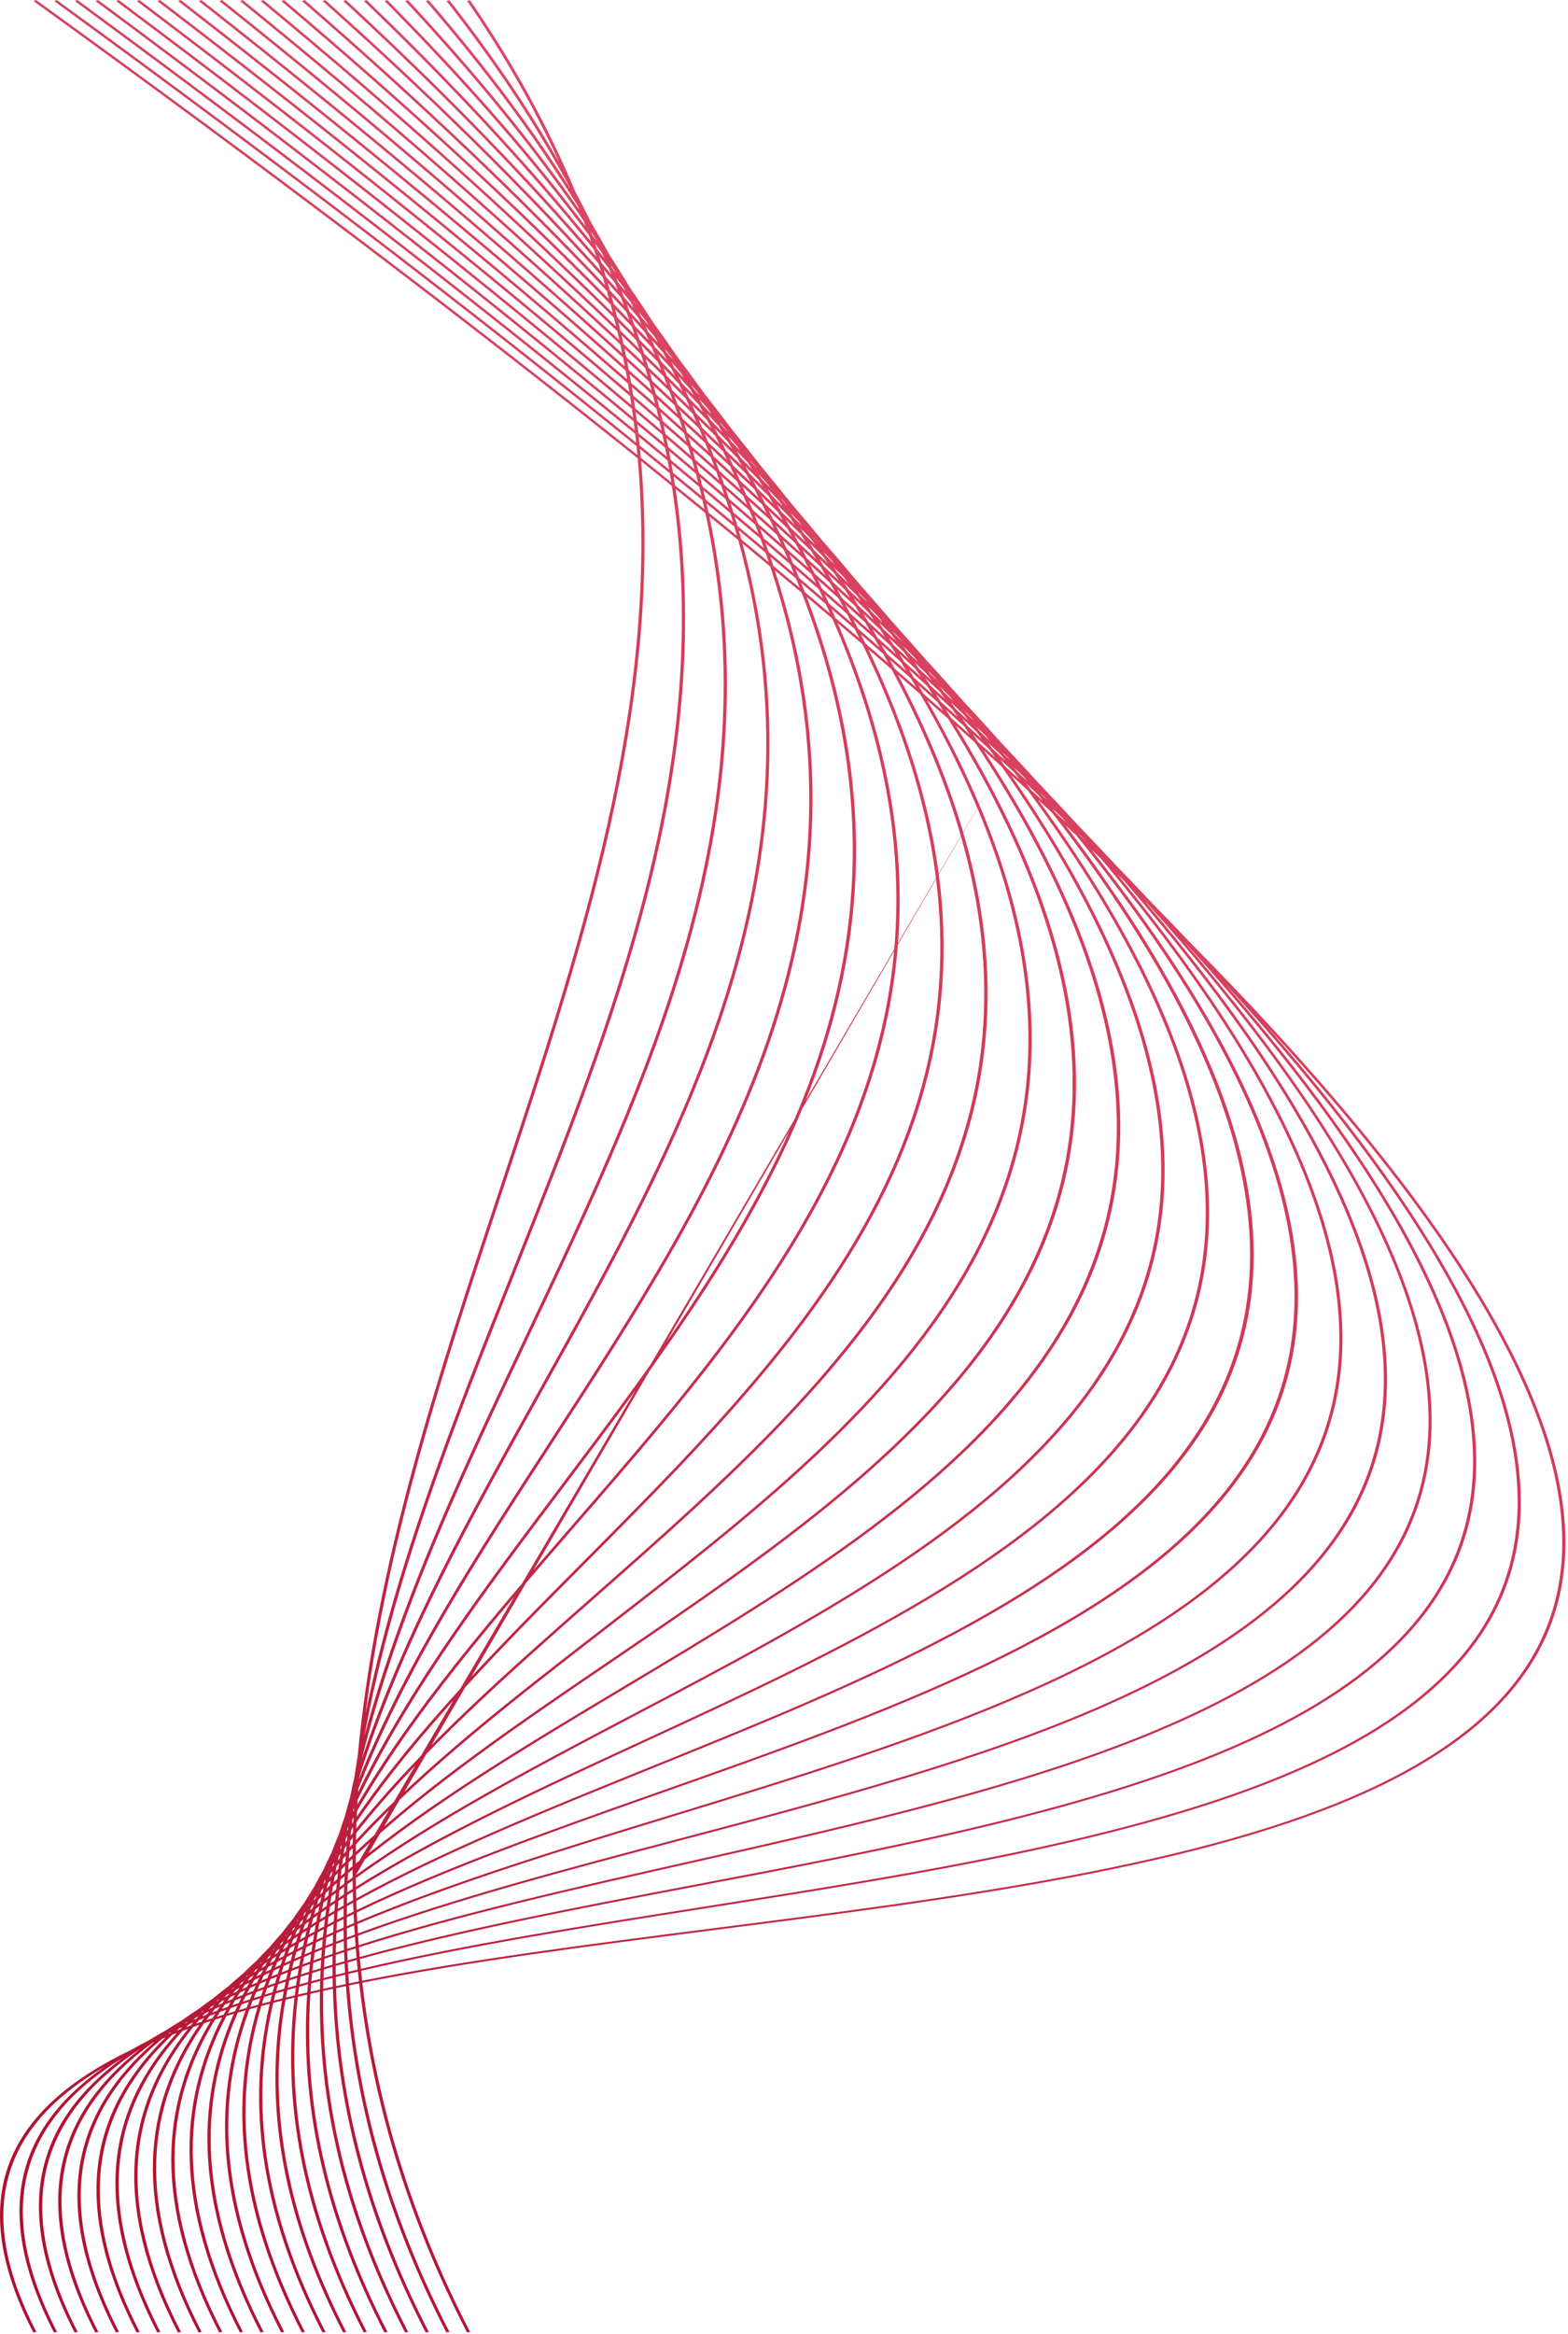 <svg width="488" height="726" viewBox="0 0 488 726" fill="none" xmlns="http://www.w3.org/2000/svg">
<path d="M190.434 83.262L191.733 84.933C191.633 84.746 191.542 84.561 191.443 84.373C191.005 83.754 190.566 83.133 190.118 82.511C190.225 82.761 190.327 83.011 190.434 83.262ZM197.296 93.824C197.65 94.255 198.012 94.69 198.362 95.12L198.259 94.944L197.049 93.318L197.296 93.824ZM192.356 87.81C193.144 88.76 193.9 89.698 194.685 90.645C194.438 90.155 194.172 89.66 193.922 89.169C193.214 88.241 192.473 87.302 191.746 86.369C191.947 86.849 192.158 87.331 192.356 87.81ZM204.733 104.577C205.038 104.937 205.319 105.289 205.622 105.648L205.616 105.639C205.295 105.226 204.959 104.808 204.633 104.394L204.733 104.577ZM199.628 98.63C200.36 99.479 201.102 100.333 201.825 101.179C201.61 100.793 201.403 100.409 201.186 100.023C200.42 99.062 199.694 98.115 198.916 97.15C199.151 97.642 199.397 98.138 199.628 98.63ZM194.148 92.308C195.201 93.502 196.213 94.682 197.247 95.87C196.952 95.257 196.653 94.644 196.352 94.03C195.384 92.843 194.397 91.65 193.42 90.46C193.665 91.077 193.906 91.692 194.148 92.308ZM108.027 569.516L108.3 569.101C108.331 568.784 108.365 568.469 108.398 568.153L108.186 568.538C108.131 568.864 108.081 569.19 108.027 569.516ZM212.877 115.824L213.199 116.197C213.062 116.028 212.934 115.861 212.798 115.692L212.877 115.824ZM207.37 109.511C208.074 110.299 208.756 111.078 209.442 111.86C209.258 111.553 209.08 111.248 208.895 110.941C208.21 110.11 207.508 109.274 206.823 108.443C207.011 108.8 207.185 109.154 207.37 109.511ZM201.737 103.245C202.763 104.386 203.796 105.529 204.813 106.667C204.478 106.04 204.127 105.409 203.788 104.781C202.842 103.661 201.868 102.531 200.894 101.399C201.176 102.015 201.459 102.631 201.737 103.245ZM195.88 96.82C197.145 98.185 198.392 99.542 199.621 100.892C199.303 100.205 199.003 99.521 198.681 98.832C197.471 97.436 196.284 96.046 195.072 94.648C195.35 95.373 195.608 96.096 195.88 96.82ZM107.447 573.128C107.63 572.887 107.821 572.647 108.007 572.406L108.128 571.011C107.976 571.246 107.82 571.479 107.67 571.714C107.595 572.186 107.519 572.657 107.447 573.128ZM105.845 575.258L106.198 574.784L106.336 573.835L106.075 574.249C105.998 574.586 105.918 574.921 105.845 575.258ZM104.383 577.23L104.43 577.164L104.494 576.865L104.383 577.23ZM215.713 120.768C216.373 121.506 217.045 122.248 217.712 122.988L217.005 121.89C216.394 121.172 215.748 120.439 215.12 119.714C215.32 120.066 215.514 120.416 215.713 120.768ZM209.871 114.385C210.88 115.463 211.896 116.544 212.868 117.606C212.568 117.086 212.239 116.557 211.934 116.035C210.935 114.886 209.953 113.744 208.953 112.594C209.255 113.19 209.572 113.79 209.871 114.385ZM203.769 107.844L207.533 111.878C207.162 111.158 206.801 110.44 206.425 109.718C205.273 108.418 204.076 107.102 202.891 105.789C203.194 106.477 203.472 107.158 203.769 107.844ZM197.521 101.288C198.983 102.796 200.452 104.308 201.855 105.793C201.514 105.016 201.143 104.233 200.792 103.454C199.396 101.914 198.038 100.389 196.622 98.841C196.92 99.656 197.231 100.474 197.521 101.288ZM106.939 576.64C107.206 576.337 107.469 576.034 107.739 575.732C107.781 575.165 107.82 574.597 107.865 574.031C107.635 574.334 107.413 574.639 107.183 574.943C107.103 575.508 107.017 576.073 106.939 576.64ZM105.121 578.708C105.325 578.47 105.535 578.235 105.741 577.998C105.803 577.537 105.867 577.077 105.933 576.616L105.409 577.331C105.313 577.79 105.215 578.248 105.121 578.708ZM103.39 580.744L103.789 580.275C103.852 579.956 103.913 579.637 103.979 579.319C103.877 579.461 103.774 579.602 103.672 579.745C103.58 580.078 103.483 580.41 103.39 580.744ZM101.797 582.657L101.882 582.553L101.981 582.175L101.962 582.202L101.797 582.657ZM224.535 132.21C225.149 132.871 225.777 133.537 226.379 134.192C226.235 133.978 226.082 133.761 225.935 133.547C225.27 132.783 224.623 132.026 223.954 131.26L224.535 132.21ZM218.513 125.744C219.495 126.792 220.454 127.832 221.432 128.879C221.114 128.364 220.816 127.855 220.494 127.339C219.553 126.28 218.575 125.205 217.612 124.137C217.907 124.671 218.222 125.211 218.513 125.744ZM212.197 119.132C213.437 120.412 214.686 121.696 215.883 122.958C215.517 122.299 215.142 121.638 214.768 120.977C213.564 119.65 212.398 118.338 211.171 117.002C211.521 117.714 211.854 118.422 212.197 119.132ZM205.722 112.414C207.2 113.936 208.64 115.443 210.103 116.96C209.715 116.173 209.323 115.385 208.926 114.595C207.549 113.106 206.14 111.603 204.735 110.103C205.059 110.872 205.405 111.646 205.722 112.414ZM199.008 105.642C200.648 107.28 202.305 108.925 203.882 110.537C203.534 109.71 203.178 108.881 202.821 108.052C201.284 106.421 199.734 104.785 198.157 103.137C198.447 103.973 198.727 104.807 199.008 105.642ZM106.487 580.082C106.823 579.753 107.164 579.425 107.503 579.097C107.545 578.443 107.593 577.79 107.639 577.137C107.335 577.482 107.03 577.826 106.729 578.172C106.646 578.808 106.567 579.446 106.487 580.082ZM104.454 582.109C104.747 581.814 105.039 581.52 105.333 581.226C105.403 580.663 105.476 580.102 105.548 579.539C105.285 579.844 105.028 580.15 104.768 580.455C104.661 581.006 104.559 581.558 104.454 582.109ZM102.501 584.095C102.736 583.852 102.966 583.608 103.203 583.365C103.287 582.909 103.377 582.454 103.463 581.998C103.257 582.245 103.058 582.494 102.853 582.742L102.501 584.095ZM100.649 586.022C100.798 585.864 100.953 585.708 101.102 585.551C101.184 585.224 101.272 584.899 101.356 584.573L100.985 585.03C100.874 585.36 100.759 585.69 100.649 586.022ZM98.923 587.879L99.06 587.731C99.104 587.592 99.147 587.452 99.192 587.313L99.132 587.389C99.064 587.553 98.991 587.715 98.923 587.879ZM233.737 143.727C234.359 144.383 234.924 145.016 235.535 145.668C235.438 145.53 235.35 145.396 235.252 145.258C234.632 144.56 233.989 143.854 233.364 143.154C233.486 143.344 233.616 143.537 233.737 143.727ZM227.571 137.297C228.501 138.266 229.442 139.239 230.357 140.201C230.041 139.718 229.733 139.236 229.413 138.752C228.494 137.739 227.601 136.738 226.661 135.717C226.976 136.247 227.26 136.768 227.571 137.297ZM221.032 130.493C222.322 131.816 223.543 133.109 224.813 134.424C224.417 133.759 223.993 133.086 223.59 132.419C222.413 131.147 221.212 129.864 220.021 128.586C220.363 129.223 220.699 129.858 221.032 130.493ZM214.459 123.868C215.901 125.317 217.352 126.768 218.757 128.201C218.353 127.447 217.975 126.701 217.561 125.945C216.176 124.475 214.769 122.996 213.341 121.508C213.713 122.294 214.096 123.084 214.459 123.868ZM207.504 116.879C209.185 118.549 210.803 120.192 212.456 121.849C212.062 121.014 211.652 120.174 211.246 119.336C209.688 117.712 208.115 116.083 206.538 114.451C206.865 115.262 207.185 116.07 207.504 116.879ZM200.429 109.969C202.238 111.728 204.056 113.491 205.813 115.228C205.464 114.358 205.132 113.492 204.773 112.62C203.094 110.899 201.352 109.151 199.608 107.403C199.89 108.26 200.156 109.114 200.429 109.969ZM106.075 583.512C106.49 583.157 106.898 582.799 107.317 582.445C107.354 581.735 107.388 581.026 107.429 580.315C107.056 580.682 106.687 581.049 106.317 581.417C106.232 582.115 106.153 582.814 106.075 583.512ZM103.846 585.441C104.215 585.115 104.591 584.792 104.964 584.468C105.033 583.835 105.096 583.202 105.168 582.57C104.84 582.902 104.504 583.231 104.179 583.563C104.062 584.188 103.954 584.815 103.846 585.441ZM101.685 587.363C102.005 587.075 102.33 586.789 102.653 586.502C102.746 585.955 102.836 585.406 102.932 584.86C102.644 585.159 102.353 585.458 102.068 585.758C101.935 586.292 101.814 586.828 101.685 587.363ZM99.603 589.268C99.863 589.028 100.121 588.787 100.384 588.548L100.703 587.205C100.475 587.451 100.248 587.698 100.02 587.943C99.879 588.384 99.74 588.826 99.603 589.268ZM97.622 591.117C97.801 590.948 97.974 590.776 98.154 590.607C98.252 590.285 98.357 589.965 98.458 589.643C98.307 589.81 98.16 589.979 98.011 590.146C97.882 590.47 97.749 590.793 97.622 591.117ZM95.795 592.87L95.976 592.695C96.033 592.546 96.087 592.396 96.144 592.246L96.036 592.369L95.795 592.87ZM243.504 155.683C243.996 156.201 244.495 156.723 244.99 157.242C244.846 157.045 244.707 156.85 244.562 156.653C244.083 156.125 243.585 155.59 243.094 155.057C243.236 155.268 243.364 155.473 243.504 155.683ZM236.975 148.901C237.895 149.835 238.802 150.764 239.694 151.686C239.425 151.295 239.151 150.901 238.882 150.509C237.974 149.528 237.055 148.541 236.149 147.562C236.43 148.01 236.698 148.454 236.975 148.901ZM230.427 142.263C231.653 143.506 232.89 144.753 234.105 145.991C233.676 145.312 233.236 144.628 232.799 143.946C231.662 142.74 230.471 141.509 229.289 140.283C229.667 140.943 230.056 141.606 230.427 142.263ZM223.569 135.375C225.025 136.817 226.448 138.244 227.87 139.67C227.455 138.951 227.051 138.234 226.629 137.512L222.443 133.152C222.827 133.896 223.193 134.634 223.569 135.375ZM216.522 128.457C218.182 130.08 219.84 131.704 221.47 133.315C221.023 132.449 220.543 131.572 220.085 130.703C218.577 129.155 216.989 127.573 215.418 125.999C215.79 126.819 216.16 127.639 216.522 128.457ZM209.241 121.375C211.071 123.136 212.865 124.879 214.652 126.621C214.268 125.772 213.902 124.927 213.507 124.075C211.759 122.313 210.03 120.56 208.264 118.79C208.598 119.654 208.917 120.513 209.241 121.375ZM201.774 114.262C203.749 116.136 205.719 118.008 207.652 119.862C207.3 118.941 206.916 118.011 206.551 117.086C204.739 115.285 202.829 113.442 200.942 111.608C201.219 112.493 201.509 113.38 201.774 114.262ZM110.724 583.243C135.515 565.489 165.901 549.513 196.873 533.236C310.504 473.517 431.885 409.677 311.732 238.419M105.707 586.911C106.184 586.553 106.672 586.198 107.154 585.842C107.186 585.077 107.219 584.313 107.258 583.549C106.82 583.924 106.383 584.299 105.949 584.675C105.866 585.42 105.781 586.164 105.707 586.911ZM103.281 588.762C103.726 588.42 104.173 588.078 104.623 587.738C104.689 587.037 104.762 586.339 104.837 585.64C104.431 585.997 104.032 586.356 103.63 586.715C103.511 587.396 103.39 588.078 103.281 588.762ZM100.925 590.598C101.33 590.278 101.729 589.957 102.138 589.639C102.235 589.017 102.334 588.395 102.437 587.775C102.071 588.104 101.712 588.436 101.35 588.767C101.206 589.377 101.063 589.987 100.925 590.598ZM98.644 592.415C98.994 592.133 99.346 591.851 99.698 591.569C99.814 591.037 99.922 590.503 100.044 589.972C99.732 590.261 99.416 590.547 99.109 590.836C98.95 591.361 98.799 591.889 98.644 592.415ZM96.44 594.224C96.723 593.989 97.013 593.755 97.298 593.52L97.681 592.205C97.43 592.447 97.174 592.688 96.925 592.931L96.44 594.224ZM94.332 596.006L94.928 595.497C95.044 595.177 95.167 594.859 95.287 594.54L94.779 595.046C94.632 595.366 94.477 595.685 94.332 596.006ZM92.42 597.653L92.644 597.455L92.836 597.015L92.671 597.187C92.585 597.342 92.505 597.498 92.42 597.653ZM253.441 167.534C253.875 167.978 254.319 168.427 254.747 168.868L254.659 168.754C254.152 168.205 253.658 167.662 253.15 167.112L253.441 167.534ZM246.856 160.803C247.791 161.76 248.725 162.717 249.667 163.676C249.346 163.225 248.998 162.762 248.674 162.31C247.809 161.391 246.907 160.456 246.022 159.529C246.301 159.954 246.581 160.38 246.856 160.803ZM240.199 154.128C241.347 155.26 242.509 156.397 243.619 157.512C243.262 156.973 242.928 156.443 242.566 155.904C241.356 154.64 240.184 153.393 238.962 152.124C239.366 152.789 239.801 153.465 240.199 154.128ZM233.121 147.13L237.441 151.402C236.977 150.642 236.504 149.879 236.031 149.116C234.706 147.757 233.331 146.375 231.969 144.998C232.364 145.713 232.732 146.417 233.121 147.13ZM225.945 140.152C227.594 141.734 229.243 143.315 230.84 144.873C230.401 144.081 229.939 143.281 229.489 142.485C227.875 140.855 226.318 139.251 224.68 137.611C225.102 138.459 225.532 139.308 225.945 140.152ZM218.508 133.022C220.324 134.76 222.13 136.491 223.93 138.221C223.494 137.343 223.067 136.468 222.62 135.587C220.932 133.91 219.182 132.205 217.443 130.506C217.81 131.348 218.151 132.183 218.508 133.022ZM210.876 125.817C212.864 127.674 214.84 129.525 216.771 131.357C216.385 130.465 215.971 129.565 215.574 128.67C213.673 126.811 211.808 124.969 209.874 123.096C210.208 124.003 210.553 124.912 210.876 125.817ZM202.987 118.469C205.109 120.438 207.213 122.398 209.306 124.355C208.972 123.433 208.633 122.509 208.286 121.584C206.311 119.679 204.262 117.742 202.224 115.81C202.487 116.698 202.735 117.583 202.987 118.469ZM105.401 590.308C105.945 589.95 106.487 589.591 107.036 589.235C107.059 588.43 107.089 587.627 107.12 586.823C106.615 587.202 106.11 587.581 105.61 587.961C105.539 588.743 105.468 589.526 105.401 590.308ZM102.791 592.046C103.303 591.701 103.814 591.355 104.331 591.011C104.393 590.269 104.461 589.528 104.529 588.786C104.058 589.147 103.581 589.506 103.115 589.868C103.006 590.594 102.895 591.32 102.791 592.046ZM100.236 593.785C100.708 593.458 101.189 593.135 101.665 592.811C101.761 592.131 101.866 591.453 101.969 590.775C101.534 591.119 101.095 591.462 100.665 591.807C100.52 592.466 100.372 593.124 100.236 593.785ZM97.748 595.536C98.177 595.23 98.611 594.927 99.045 594.622C99.168 594.013 99.3 593.405 99.432 592.798C99.035 593.119 98.644 593.443 98.251 593.766C98.08 594.355 97.91 594.945 97.748 595.536ZM95.341 597.273C95.722 596.994 96.098 596.715 96.483 596.437C96.624 595.916 96.759 595.391 96.905 594.87C96.556 595.163 96.216 595.458 95.87 595.752C95.688 596.258 95.519 596.766 95.341 597.273ZM93.02 598.988C93.333 598.753 93.643 598.518 93.957 598.285C94.103 597.857 94.255 597.431 94.402 597.004C94.127 597.242 93.849 597.479 93.575 597.717C93.391 598.141 93.202 598.563 93.02 598.988ZM90.813 600.666C91.03 600.499 91.25 600.334 91.468 600.167C91.599 599.857 91.73 599.547 91.865 599.237C91.676 599.406 91.485 599.572 91.3 599.74C91.136 600.048 90.974 600.357 90.813 600.666ZM88.786 602.258L89.053 602.048L89.28 601.595L89.08 601.783L88.786 602.258ZM263.63 179.391L263.718 179.48L263.617 179.373L263.63 179.391ZM257.179 172.95C258.01 173.781 258.856 174.618 259.679 175.445C259.423 175.098 259.187 174.758 258.929 174.41C258.008 173.445 257.139 172.505 256.201 171.532C256.521 172.003 256.862 172.481 257.179 172.95ZM250.155 165.938C251.348 167.117 252.482 168.27 253.669 169.447C253.279 168.88 252.893 168.316 252.497 167.747C251.404 166.622 250.282 165.484 249.176 164.354C249.516 164.887 249.82 165.407 250.155 165.938ZM243.064 159.06C244.499 160.442 245.943 161.828 247.34 163.192C246.879 162.476 246.389 161.748 245.922 161.029C244.541 159.632 243.183 158.244 241.772 156.833C242.21 157.578 242.634 158.318 243.064 159.06ZM235.744 151.981C237.384 153.559 238.987 155.121 240.624 156.697C240.159 155.911 239.73 155.136 239.255 154.345C237.677 152.774 236.064 151.186 234.457 149.601C234.882 150.393 235.33 151.192 235.744 151.981ZM228.172 144.834C229.978 146.522 231.799 148.218 233.546 149.878C233.095 149.036 232.637 148.192 232.177 147.346C230.456 145.659 228.743 143.975 226.983 142.27C227.394 143.129 227.771 143.978 228.172 144.834ZM220.395 137.538C222.381 139.394 224.336 141.237 226.313 143.09C225.881 142.184 225.439 141.275 224.995 140.365C223.12 138.554 221.206 136.727 219.292 134.898C219.658 135.778 220.04 136.661 220.395 137.538ZM212.374 130.166C214.496 132.096 216.634 134.032 218.683 135.93C218.31 135.032 217.938 134.133 217.555 133.232C215.539 131.314 213.518 129.394 211.456 127.454C211.773 128.36 212.069 129.261 212.374 130.166ZM204.142 122.654C206.407 124.713 208.634 126.754 210.887 128.808C210.567 127.881 210.254 126.956 209.923 126.026C207.784 124.021 205.604 121.996 203.417 119.969C203.666 120.865 203.903 121.759 204.142 122.654ZM105.132 593.7C105.738 593.349 106.351 593.002 106.963 592.653C106.978 591.818 106.986 590.982 107.006 590.147C106.441 590.517 105.875 590.886 105.316 591.256C105.249 592.07 105.191 592.885 105.132 593.7ZM102.341 595.329C102.916 594.988 103.502 594.651 104.082 594.313C104.138 593.531 104.186 592.75 104.246 591.97C103.706 592.332 103.174 592.697 102.638 593.062C102.533 593.816 102.438 594.573 102.341 595.329ZM99.605 596.978C100.15 596.646 100.695 596.314 101.246 595.984C101.338 595.261 101.429 594.539 101.526 593.817C101.016 594.168 100.516 594.523 100.011 594.876C99.873 595.575 99.737 596.276 99.605 596.978ZM96.922 598.632C97.432 598.313 97.938 597.991 98.453 597.673C98.577 597.016 98.707 596.36 98.835 595.704C98.368 596.036 97.9 596.366 97.438 596.699C97.263 597.343 97.087 597.986 96.922 598.632ZM94.319 600.275C94.776 599.981 95.241 599.688 95.704 599.396C95.853 598.805 96.009 598.216 96.166 597.627C95.743 597.937 95.314 598.244 94.894 598.556C94.699 599.128 94.507 599.701 94.319 600.275ZM91.797 601.919C92.2 601.652 92.611 601.389 93.016 601.124C93.18 600.618 93.336 600.109 93.503 599.603C93.133 599.882 92.766 600.162 92.399 600.442C92.195 600.933 91.997 601.427 91.797 601.919ZM89.348 603.567C89.686 603.336 90.022 603.106 90.364 602.877C90.533 602.454 90.709 602.033 90.88 601.611C90.575 601.85 90.275 602.092 89.972 602.332C89.764 602.743 89.552 603.153 89.348 603.567ZM87.053 605.147C87.297 604.977 87.535 604.803 87.78 604.633C87.923 604.333 88.059 604.031 88.206 603.731C87.989 603.906 87.782 604.083 87.567 604.258C87.392 604.553 87.227 604.851 87.053 605.147ZM84.926 606.655L85.226 606.443C85.315 606.286 85.407 606.13 85.497 605.974C85.422 606.037 85.345 606.099 85.269 606.163L84.926 606.655ZM274.503 191.855L275.672 193.036L275.601 192.945C275.196 192.521 274.764 192.083 274.352 191.655L274.503 191.855ZM267.656 185.012C268.402 185.739 269.162 186.473 269.883 187.189L269.372 186.513C268.586 185.701 267.794 184.886 267.017 184.079C267.237 184.393 267.436 184.699 267.656 185.012ZM260.592 178.11C261.741 179.235 262.903 180.365 264.049 181.488C263.606 180.867 263.142 180.238 262.694 179.614C261.652 178.558 260.557 177.477 259.477 176.402C259.856 176.975 260.217 177.54 260.592 178.11ZM253.305 171.034C254.761 172.428 256.164 173.798 257.593 175.18C257.147 174.513 256.696 173.844 256.244 173.175C254.841 171.774 253.431 170.369 252.028 168.968C252.454 169.657 252.886 170.348 253.305 171.034ZM245.932 164.051C247.531 165.562 249.138 167.076 250.708 168.574C250.209 167.769 249.727 166.971 249.217 166.162C247.7 164.67 246.133 163.155 244.563 161.639C245.021 162.443 245.484 163.249 245.932 164.051ZM238.148 156.694C240.009 158.433 241.786 160.135 243.624 161.863C243.136 161.007 242.62 160.14 242.121 159.279C240.389 157.601 238.651 155.921 236.906 154.237C237.331 155.059 237.735 155.874 238.148 156.694ZM230.337 149.506C232.298 151.302 234.264 153.102 236.172 154.875C235.714 153.984 235.273 153.099 234.803 152.204C232.932 150.417 231.009 148.606 229.079 146.792C229.494 147.695 229.935 148.606 230.337 149.506ZM222.129 141.951C224.29 143.924 226.365 145.856 228.505 147.82C228.085 146.899 227.652 145.973 227.22 145.048C225.193 143.141 223.161 141.232 221.108 139.314C221.46 140.196 221.788 141.072 222.129 141.951ZM213.818 134.5C216.077 136.514 218.348 138.535 220.536 140.516C220.174 139.595 219.82 138.676 219.444 137.752C217.302 135.763 215.111 133.751 212.906 131.733C213.214 132.656 213.523 133.579 213.818 134.5ZM205.225 126.804C207.632 128.951 209.979 131.069 212.38 133.211C212.072 132.269 211.738 131.321 211.419 130.376C209.13 128.282 206.835 126.185 204.512 124.076C204.75 124.985 204.998 125.896 205.225 126.804ZM104.899 597.102C105.57 596.763 106.244 596.426 106.92 596.09C106.925 595.22 106.935 594.352 106.949 593.484C106.319 593.845 105.696 594.21 105.071 594.574C105.01 595.417 104.95 596.259 104.899 597.102ZM101.933 598.629C102.577 598.294 103.217 597.957 103.868 597.624C103.913 596.811 103.966 595.999 104.021 595.187C103.42 595.541 102.817 595.895 102.223 596.25C102.122 597.042 102.024 597.835 101.933 598.629ZM99.022 600.162C99.634 599.835 100.246 599.509 100.864 599.184C100.948 598.426 101.034 597.669 101.127 596.912C100.556 597.258 99.98 597.6 99.416 597.948C99.279 598.684 99.151 599.422 99.022 600.162ZM96.166 601.701C96.74 601.386 97.326 601.075 97.904 600.763C98.023 600.064 98.138 599.363 98.263 598.666C97.725 599 97.19 599.335 96.657 599.672C96.49 600.347 96.328 601.024 96.166 601.701ZM93.357 603.271C93.896 602.966 94.442 602.663 94.986 602.36C95.136 601.717 95.296 601.075 95.452 600.432C94.947 600.756 94.454 601.083 93.955 601.409C93.753 602.029 93.549 602.648 93.357 603.271ZM90.649 604.827C91.139 604.541 91.626 604.254 92.122 603.97C92.294 603.398 92.472 602.826 92.654 602.256C92.195 602.56 91.74 602.865 91.286 603.17C91.068 603.721 90.86 604.275 90.649 604.827ZM88.011 606.382C88.446 606.122 88.878 605.861 89.316 605.602C89.501 605.11 89.686 604.619 89.874 604.129C89.482 604.396 89.085 604.66 88.698 604.929C88.469 605.413 88.236 605.897 88.011 606.382ZM85.472 607.922C85.823 607.705 86.184 607.492 86.536 607.276C86.722 606.867 86.916 606.461 87.108 606.054C86.782 606.285 86.452 606.516 86.128 606.748C85.907 607.138 85.689 607.53 85.472 607.922ZM83.062 609.443L83.842 608.949C84.001 608.655 84.16 608.359 84.321 608.065L83.633 608.574L83.062 609.443ZM80.816 610.896L81.175 610.657L81.457 610.214L81.165 610.441L80.816 610.896ZM278.383 197.175C279.141 197.911 279.892 198.643 280.631 199.37L280.042 198.616C279.302 197.862 278.532 197.093 277.78 196.334C277.986 196.616 278.179 196.894 278.383 197.175ZM271.267 190.282C272.435 191.416 273.617 192.557 274.786 193.691C274.399 193.165 273.975 192.623 273.583 192.095C272.41 190.918 271.279 189.76 270.101 188.579C270.491 189.147 270.881 189.716 271.267 190.282ZM263.99 183.315C265.345 184.594 266.702 185.874 268.018 187.134C267.574 186.494 267.157 185.865 266.707 185.223C265.382 183.913 264.006 182.581 262.644 181.255C263.086 181.938 263.557 182.634 263.99 183.315ZM256.333 176.08C257.947 177.602 259.551 179.12 261.157 180.638C260.66 179.87 260.155 179.1 259.649 178.328C258.089 176.811 256.569 175.311 255.004 173.791C255.466 174.561 255.881 175.314 256.333 176.08ZM248.546 168.848C250.367 170.522 252.201 172.202 253.966 173.85C253.452 172.993 252.892 172.117 252.366 171.255C250.68 169.638 248.925 167.99 247.184 166.348C247.644 167.183 248.097 168.017 248.546 168.848ZM240.545 161.463C242.531 163.281 244.444 165.065 246.403 166.87C245.925 166 245.472 165.138 244.983 164.264C243.053 162.44 241.154 160.63 239.215 158.802C239.656 159.688 240.115 160.581 240.545 161.463ZM232.284 154.006C234.415 155.923 236.551 157.842 238.63 159.733C238.167 158.796 237.677 157.85 237.202 156.908C235.231 155.071 233.171 153.192 231.13 151.323C231.524 152.221 231.9 153.112 232.284 154.006ZM223.837 146.423C226.113 148.45 228.341 150.455 230.573 152.462C230.174 151.547 229.797 150.639 229.386 149.719C227.181 147.692 225.003 145.677 222.783 143.644C223.134 144.57 223.498 145.5 223.837 146.423ZM215.129 138.729C217.536 140.848 219.934 142.962 222.292 145.057C221.931 144.096 221.546 143.127 221.172 142.162C218.932 140.128 216.596 138.049 214.276 135.978C214.565 136.896 214.853 137.814 215.129 138.729ZM206.207 130.927C208.736 133.123 211.249 135.313 213.717 137.481C213.432 136.557 213.153 135.634 212.857 134.707C210.419 132.526 208.014 130.361 205.559 128.172C205.785 129.092 205.993 130.009 206.207 130.927ZM104.729 600.508C105.46 600.184 106.189 599.859 106.926 599.537C106.919 598.648 106.92 597.76 106.921 596.872C106.232 597.216 105.541 597.56 104.86 597.907C104.814 598.773 104.769 599.64 104.729 600.508ZM101.579 601.922C102.282 601.601 102.991 601.283 103.701 600.966C103.737 600.124 103.782 599.283 103.827 598.443C103.163 598.785 102.501 599.128 101.843 599.473C101.751 600.288 101.66 601.104 101.579 601.922ZM98.486 603.347C99.157 603.032 99.839 602.723 100.518 602.411C100.594 601.617 100.684 600.825 100.773 600.032C100.132 600.371 99.502 600.714 98.868 601.056C98.738 601.818 98.607 602.581 98.486 603.347ZM95.459 604.792C96.101 604.482 96.746 604.172 97.396 603.865C97.51 603.128 97.628 602.392 97.751 601.657C97.14 601.989 96.537 602.325 95.934 602.66C95.769 603.369 95.615 604.08 95.459 604.792ZM92.48 606.25C93.094 605.945 93.701 605.638 94.321 605.336C94.468 604.662 94.609 603.988 94.76 603.316C94.192 603.635 93.622 603.952 93.061 604.273C92.864 604.932 92.67 605.59 92.48 606.25ZM89.572 607.713C90.137 607.423 90.708 607.136 91.277 606.849C91.454 606.228 91.639 605.611 91.823 604.993C91.293 605.3 90.76 605.605 90.237 605.914C90.012 606.512 89.787 607.111 89.572 607.713ZM86.755 609.173C87.267 608.903 87.79 608.637 88.307 608.369C88.502 607.817 88.694 607.265 88.896 606.715C88.411 607.006 87.93 607.297 87.451 607.59C87.215 608.116 86.987 608.645 86.755 609.173ZM83.986 610.665C84.448 610.413 84.911 610.162 85.377 609.912C85.585 609.429 85.801 608.948 86.013 608.466C85.583 608.733 85.165 609.005 84.74 609.273C84.487 609.736 84.231 610.199 83.986 610.665ZM81.366 612.117C81.75 611.901 82.125 611.683 82.512 611.468C82.711 611.081 82.903 610.692 83.106 610.307C82.756 610.533 82.411 610.76 82.064 610.986C81.826 611.362 81.599 611.741 81.366 612.117ZM78.848 613.55C79.125 613.388 79.41 613.229 79.689 613.068C79.863 612.781 80.044 612.496 80.218 612.209C79.973 612.374 79.721 612.535 79.478 612.701C79.269 612.984 79.053 613.265 78.848 613.55ZM76.551 614.914L76.939 614.684L77.238 614.254L76.912 614.48C76.791 614.624 76.672 614.77 76.551 614.914ZM289.469 209.543C290.215 210.259 290.976 210.983 291.703 211.69C291.466 211.394 291.213 211.09 290.976 210.793C290.255 210.066 289.497 209.322 288.757 208.586L289.469 209.543ZM282.296 202.644L285.586 205.807C285.22 205.323 284.881 204.85 284.511 204.364C283.372 203.232 282.246 202.107 281.101 200.973C281.493 201.528 281.909 202.092 282.296 202.644ZM274.853 195.59C276.181 196.834 277.523 198.083 278.815 199.311C278.346 198.654 277.879 197.999 277.403 197.338C276.137 196.102 274.83 194.844 273.536 193.594C273.984 194.263 274.413 194.924 274.853 195.59ZM267.069 188.28C268.714 189.815 270.308 191.325 271.938 192.852C271.404 192.058 270.836 191.251 270.293 190.453C268.744 188.961 267.23 187.484 265.654 185.98C266.136 186.751 266.595 187.513 267.069 188.28ZM259.237 181.077C261.025 182.713 262.82 184.354 264.568 185.972C264.049 185.145 263.552 184.325 263.023 183.494C261.284 181.842 259.514 180.176 257.746 178.511C258.242 179.366 258.753 180.226 259.237 181.077ZM251.094 173.633C253.071 175.425 254.998 177.193 256.942 178.97C256.421 178.07 255.905 177.173 255.372 176.269C253.514 174.528 251.63 172.776 249.726 171.013C250.191 171.89 250.64 172.761 251.094 173.633ZM242.74 166.127C244.882 168.046 247.017 169.961 249.122 171.863C248.63 170.928 248.091 169.977 247.584 169.038C245.546 167.154 243.503 165.267 241.443 163.373C241.884 164.294 242.313 165.211 242.74 166.127ZM234.203 158.533C236.464 160.53 238.706 162.517 240.916 164.489C240.468 163.544 240.045 162.607 239.584 161.658C237.449 159.709 235.233 157.723 233.031 155.743C233.424 156.674 233.822 157.607 234.203 158.533ZM225.38 150.766C227.796 152.885 230.179 154.987 232.565 157.092C232.166 156.132 231.734 155.164 231.32 154.2C229.007 152.116 226.731 150.05 224.379 147.948C224.72 148.889 225.052 149.828 225.38 150.766ZM216.368 142.953C218.891 145.125 221.421 147.301 223.874 149.44C223.538 148.499 223.218 147.562 222.871 146.617C220.48 144.489 218.029 142.332 215.577 140.174C215.853 141.103 216.103 142.026 216.368 142.953ZM207.127 134.985C209.793 137.269 212.382 139.517 215.017 141.786C214.741 140.835 214.454 139.881 214.166 138.927C211.636 136.703 209.092 134.473 206.511 132.225C206.722 133.146 206.927 134.066 207.127 134.985ZM104.604 603.921C105.39 603.616 106.184 603.315 106.978 603.014C106.961 602.102 106.937 601.19 106.926 600.28C106.177 600.609 105.434 600.941 104.691 601.273C104.656 602.154 104.631 603.038 104.604 603.921ZM101.284 605.225C102.046 604.922 102.815 604.621 103.585 604.321C103.611 603.457 103.63 602.592 103.664 601.729C102.936 602.057 102.219 602.389 101.499 602.719C101.421 603.553 101.354 604.389 101.284 605.225ZM98.012 606.552C98.752 606.248 99.491 605.943 100.238 605.642C100.305 604.829 100.376 604.016 100.449 603.202C99.751 603.526 99.054 603.85 98.364 604.176C98.243 604.967 98.123 605.758 98.012 606.552ZM94.803 607.887C95.51 607.588 96.217 607.288 96.934 606.992C97.038 606.225 97.156 605.461 97.273 604.698C96.605 605.016 95.932 605.333 95.271 605.654C95.111 606.397 94.953 607.141 94.803 607.887ZM91.661 609.23C92.332 608.937 93.015 608.648 93.694 608.358C93.835 607.644 93.979 606.931 94.13 606.219C93.486 606.535 92.846 606.854 92.21 607.174C92.019 607.857 91.842 608.544 91.661 609.23ZM88.568 610.599C89.205 610.312 89.854 610.028 90.499 609.744C90.671 609.084 90.845 608.424 91.025 607.766C90.419 608.073 89.829 608.386 89.23 608.696C89.007 609.33 88.78 609.962 88.568 610.599ZM85.564 611.976C86.158 611.7 86.75 611.424 87.348 611.151C87.547 610.549 87.757 609.95 87.966 609.351C87.4 609.648 86.843 609.948 86.284 610.247C86.037 610.821 85.802 611.399 85.564 611.976ZM82.621 613.365C83.171 613.1 83.716 612.835 84.273 612.573C84.487 612.043 84.698 611.513 84.918 610.986C84.415 611.259 83.907 611.531 83.41 611.806C83.147 612.326 82.878 612.843 82.621 613.365ZM79.789 614.74C80.26 614.505 80.743 614.275 81.22 614.042C81.445 613.577 81.68 613.115 81.914 612.653C81.463 612.907 81.011 613.16 80.566 613.416C80.301 613.856 80.046 614.298 79.789 614.74ZM77.043 616.13C77.445 615.923 77.853 615.72 78.258 615.515C78.475 615.137 78.692 614.758 78.911 614.381C78.54 614.599 78.172 614.818 77.803 615.038C77.551 615.402 77.293 615.765 77.043 616.13ZM74.45 617.489C74.744 617.332 75.038 617.175 75.334 617.019C75.519 616.742 75.703 616.465 75.89 616.189C75.613 616.359 75.342 616.532 75.066 616.703C74.855 616.963 74.657 617.228 74.45 617.489ZM72.058 618.774C72.206 618.693 72.348 618.61 72.497 618.529C72.607 618.386 72.721 618.244 72.831 618.101C72.705 618.183 72.583 618.266 72.456 618.348C72.324 618.49 72.189 618.631 72.058 618.774ZM300.897 222.095C301.6 222.769 302.319 223.451 303.013 224.12C302.808 223.867 302.622 223.624 302.417 223.371C301.69 222.645 300.927 221.903 300.184 221.17C300.419 221.477 300.665 221.789 300.897 222.095ZM293.579 215.091C294.623 216.083 295.625 217.054 296.662 218.042C296.29 217.562 295.929 217.086 295.554 216.604C294.51 215.579 293.493 214.567 292.443 213.537C292.818 214.054 293.206 214.576 293.579 215.091ZM285.943 207.93C287.288 209.185 288.643 210.446 289.966 211.691C289.476 211.024 288.966 210.349 288.468 209.679C287.209 208.459 285.912 207.222 284.633 205.992C285.081 206.643 285.501 207.281 285.943 207.93ZM278.124 200.65C279.766 202.164 281.361 203.655 282.976 205.156C282.437 204.378 281.868 203.588 281.318 202.806C279.765 201.323 278.219 199.843 276.634 198.345C277.135 199.115 277.634 199.884 278.124 200.65ZM270.241 193.439C271.988 195.035 273.739 196.632 275.467 198.218C274.929 197.394 274.419 196.58 273.87 195.751C272.141 194.123 270.394 192.485 268.648 190.85C269.17 191.709 269.731 192.584 270.241 193.439ZM261.937 185.922C263.903 187.685 265.854 189.442 267.774 191.182C267.225 190.277 266.657 189.364 266.095 188.453C264.275 186.762 262.402 185.047 260.531 183.332C261.019 184.202 261.462 185.056 261.937 185.922ZM253.496 178.361C255.633 180.268 257.743 182.163 259.859 184.061C259.341 183.132 258.806 182.195 258.272 181.261C256.206 179.366 254.179 177.489 252.083 175.581C252.559 176.509 253.034 177.437 253.496 178.361ZM244.863 170.751C247.109 172.716 249.367 174.688 251.553 176.625C251.078 175.689 250.613 174.757 250.125 173.815C247.986 171.879 245.791 169.917 243.601 167.956C244.028 168.89 244.448 169.821 244.863 170.751ZM235.951 162.941C238.39 165.062 240.759 167.15 243.158 169.254C242.719 168.282 242.233 167.295 241.778 166.318C239.479 164.263 237.181 162.209 234.837 160.132C235.215 161.07 235.586 162.007 235.951 162.941ZM226.859 155.105C229.382 157.272 231.896 159.434 234.366 161.576C233.989 160.624 233.626 159.677 233.234 158.721C230.817 156.585 228.379 154.44 225.918 152.283C226.243 153.227 226.548 154.165 226.859 155.105ZM217.547 147.142C220.204 149.399 222.826 151.641 225.429 153.872C225.102 152.904 224.753 151.93 224.413 150.959C221.898 148.761 219.33 146.539 216.75 144.311C217.013 145.254 217.295 146.202 217.547 147.142ZM207.976 139.041C210.748 141.376 213.476 143.691 216.203 146.004C215.943 145.053 215.67 144.099 215.398 143.145C212.728 140.839 210.095 138.552 207.387 136.229C207.587 137.167 207.788 138.105 207.976 139.041ZM104.517 607.355C105.363 607.07 106.211 606.787 107.064 606.506C107.035 605.574 107.013 604.644 106.992 603.715C106.186 604.024 105.381 604.334 104.582 604.646C104.555 605.548 104.532 606.451 104.517 607.355ZM101.031 608.549C101.856 608.264 102.675 607.974 103.507 607.692C103.521 606.809 103.54 605.927 103.564 605.046C102.781 605.354 101.994 605.66 101.22 605.971C101.152 606.829 101.089 607.689 101.031 608.549ZM97.597 609.758C98.394 609.473 99.193 609.188 99.999 608.907C100.055 608.07 100.11 607.233 100.174 606.398C99.413 606.706 98.652 607.014 97.9 607.325C97.792 608.134 97.697 608.947 97.597 609.758ZM94.21 610.982C94.978 610.699 95.76 610.42 96.537 610.14C96.632 609.348 96.729 608.557 96.831 607.767C96.098 608.073 95.374 608.383 94.648 608.693C94.498 609.455 94.349 610.217 94.21 610.982ZM90.894 612.229C91.629 611.949 92.371 611.671 93.114 611.394C93.247 610.648 93.395 609.905 93.54 609.163C92.833 609.468 92.133 609.777 91.434 610.085C91.248 610.798 91.07 611.513 90.894 612.229ZM87.638 613.492C88.348 613.213 89.051 612.933 89.769 612.656C89.934 611.969 90.097 611.282 90.272 610.598C89.603 610.896 88.934 611.194 88.273 611.494C88.057 612.159 87.846 612.825 87.638 613.492ZM84.446 614.77C85.115 614.498 85.782 614.225 86.458 613.956C86.654 613.32 86.858 612.687 87.063 612.053C86.434 612.342 85.801 612.63 85.179 612.922C84.93 613.537 84.683 614.152 84.446 614.77ZM81.34 616.048C81.957 615.789 82.587 615.534 83.211 615.276C83.431 614.698 83.65 614.12 83.878 613.543C83.287 613.826 82.701 614.109 82.116 614.394C81.853 614.944 81.597 615.496 81.34 616.048ZM78.296 617.359C78.863 617.112 79.437 616.867 80.011 616.621C80.248 616.1 80.497 615.582 80.741 615.063C80.199 615.332 79.67 615.606 79.135 615.876C78.851 616.37 78.57 616.863 78.296 617.359ZM75.362 618.667C75.871 618.437 76.373 618.206 76.887 617.978C77.126 617.536 77.358 617.091 77.603 616.651C77.132 616.894 76.666 617.14 76.198 617.385C75.917 617.811 75.639 618.238 75.362 618.667ZM72.532 619.968C72.954 619.77 73.373 619.571 73.798 619.375C74.029 619.009 74.273 618.647 74.51 618.283C74.121 618.491 73.725 618.696 73.34 618.906C73.068 619.259 72.798 619.613 72.532 619.968ZM69.865 621.238C70.172 621.088 70.488 620.942 70.797 620.793C70.991 620.531 71.18 620.267 71.376 620.006C71.095 620.163 70.81 620.319 70.532 620.478C70.308 620.731 70.085 620.983 69.865 621.238ZM67.364 622.483L67.825 622.253C67.934 622.122 68.039 621.99 68.15 621.86L67.735 622.105C67.609 622.23 67.491 622.358 67.364 622.483ZM312.625 234.791C313.204 235.346 313.796 235.906 314.375 236.46C314.182 236.225 313.996 235.995 313.8 235.76C313.2 235.167 312.577 234.562 311.97 233.967C312.183 234.238 312.414 234.519 312.625 234.791ZM304.967 227.52C305.994 228.483 306.998 229.432 308.006 230.385C307.638 229.923 307.266 229.456 306.895 228.992C305.882 228.004 304.918 227.041 303.89 226.046C304.26 226.543 304.601 227.026 304.967 227.52ZM297.3 220.373C298.673 221.655 300.058 222.942 301.429 224.222C300.929 223.558 300.382 222.873 299.874 222.206C298.574 220.957 297.249 219.697 295.942 218.445C296.4 219.09 296.848 219.731 297.3 220.373ZM289.492 213.174C291.04 214.586 292.594 216 294.102 217.392C293.582 216.665 293.103 215.956 292.575 215.225C291.048 213.78 289.487 212.318 287.92 210.853C288.439 211.624 288.982 212.407 289.492 213.174ZM281.382 205.775C283.153 207.384 284.89 208.976 286.646 210.578C286.087 209.749 285.529 208.919 284.958 208.085C283.251 206.489 281.563 204.904 279.839 203.301C280.362 204.129 280.87 204.952 281.382 205.775ZM273.055 198.308C275.02 200.06 276.993 201.815 278.912 203.544C278.342 202.641 277.726 201.719 277.144 200.811C275.312 199.122 273.427 197.408 271.55 195.698C272.065 196.573 272.554 197.438 273.055 198.308ZM264.551 190.732C266.676 192.611 268.748 194.464 270.837 196.326C270.305 195.418 269.812 194.524 269.267 193.61C267.203 191.732 265.148 189.857 263.044 187.959C263.543 188.883 264.064 189.814 264.551 190.732ZM255.794 183.054C258.05 185.026 260.299 186.994 262.515 188.947C262.007 188.001 261.491 187.052 260.968 186.1C258.823 184.171 256.654 182.231 254.474 180.286C254.931 181.215 255.351 182.131 255.794 183.054ZM246.828 175.266C249.241 177.347 251.635 179.42 253.993 181.475C253.52 180.503 253.017 179.52 252.527 178.543C250.251 176.521 247.927 174.476 245.592 172.426C246.01 173.374 246.425 174.322 246.828 175.266ZM237.636 167.352C240.165 169.52 242.656 171.67 245.153 173.823C244.735 172.861 244.328 171.903 243.896 170.936C241.455 168.794 239.048 166.666 236.573 164.507C236.939 165.459 237.284 166.404 237.636 167.352ZM228.245 159.385C230.89 161.616 233.55 163.854 236.124 166.051C235.759 165.081 235.363 164.103 234.983 163.13C232.473 160.95 229.894 158.738 227.319 156.527C227.629 157.48 227.949 158.435 228.245 159.385ZM218.587 151.236C221.368 153.569 224.083 155.87 226.824 158.182C226.517 157.221 226.207 156.259 225.888 155.294C223.232 153.015 220.583 150.738 217.879 148.435C218.124 149.371 218.353 150.303 218.587 151.236ZM208.74 143.045C211.618 145.43 214.481 147.807 217.294 150.161C217.053 149.218 216.829 148.279 216.578 147.334C213.822 144.992 211.039 142.637 208.228 140.268C208.411 141.196 208.568 142.119 208.74 143.045ZM104.482 610.804C105.387 610.54 106.29 610.276 107.202 610.015C107.159 609.069 107.123 608.125 107.091 607.181C106.226 607.467 105.362 607.752 104.509 608.041C104.496 608.961 104.484 609.881 104.482 610.804ZM100.822 611.885C101.701 611.621 102.587 611.359 103.474 611.098C103.475 610.193 103.487 609.29 103.501 608.388C102.658 608.676 101.822 608.967 100.986 609.258C100.927 610.133 100.867 611.007 100.822 611.885ZM97.228 612.977C98.077 612.713 98.943 612.456 99.801 612.195C99.844 611.333 99.898 610.475 99.954 609.615C99.129 609.905 98.32 610.201 97.505 610.494C97.406 611.32 97.315 612.149 97.228 612.977ZM93.682 614.101C94.512 613.835 95.346 613.57 96.184 613.307C96.266 612.496 96.35 611.685 96.445 610.876C95.65 611.165 94.859 611.456 94.071 611.749C93.936 612.531 93.809 613.316 93.682 614.101ZM90.181 615.245C90.99 614.977 91.792 614.706 92.61 614.441C92.732 613.678 92.86 612.917 92.987 612.156C92.227 612.442 91.46 612.726 90.707 613.016C90.527 613.758 90.346 614.499 90.181 615.245ZM86.768 616.394C87.536 616.131 88.308 615.869 89.083 615.609C89.241 614.89 89.408 614.173 89.578 613.458C88.839 613.745 88.105 614.033 87.374 614.323C87.165 615.011 86.968 615.703 86.768 616.394ZM83.403 617.563C84.135 617.302 84.885 617.048 85.625 616.791C85.816 616.124 86.002 615.455 86.2 614.79C85.499 615.073 84.811 615.359 84.119 615.644C83.878 616.283 83.633 616.921 83.403 617.563ZM80.123 618.758C80.812 618.504 81.506 618.251 82.205 617.999C82.424 617.381 82.656 616.766 82.886 616.151C82.218 616.43 81.557 616.714 80.896 616.996C80.63 617.581 80.378 618.17 80.123 618.758ZM76.894 619.973C77.551 619.722 78.202 619.467 78.867 619.218C79.103 618.665 79.338 618.111 79.582 617.561C78.974 617.825 78.363 618.089 77.761 618.356C77.47 618.894 77.175 619.431 76.894 619.973ZM73.785 621.183C74.375 620.948 74.966 620.715 75.562 620.483C75.816 619.986 76.076 619.492 76.34 618.998C75.776 619.252 75.206 619.505 74.648 619.762C74.353 620.233 74.075 620.709 73.785 621.183ZM70.741 622.41C71.267 622.193 71.806 621.982 72.337 621.767C72.593 621.338 72.855 620.91 73.116 620.482C72.622 620.715 72.13 620.949 71.641 621.184C71.341 621.593 71.033 621.998 70.741 622.41ZM67.845 623.638C68.284 623.45 68.724 623.262 69.168 623.076C69.41 622.726 69.645 622.376 69.893 622.029C69.477 622.233 69.07 622.441 68.658 622.647C68.383 622.976 68.115 623.307 67.845 623.638ZM65.056 624.858C65.39 624.709 65.717 624.558 66.054 624.41C66.263 624.149 66.48 623.892 66.693 623.633C66.377 623.795 66.073 623.962 65.761 624.125C65.526 624.369 65.288 624.612 65.056 624.858ZM62.566 625.978C62.721 625.906 62.882 625.837 63.039 625.765L63.39 625.38C63.254 625.455 63.111 625.527 62.975 625.601L62.566 625.978ZM324.25 247.257L326.017 248.938L325.508 248.335C324.931 247.769 324.339 247.196 323.761 246.63C323.929 246.841 324.083 247.046 324.25 247.257ZM316.657 240.124C317.682 241.076 318.72 242.036 319.724 242.979C319.336 242.498 318.92 242.004 318.528 241.522C317.553 240.579 316.56 239.628 315.561 238.674C315.932 239.16 316.29 239.641 316.657 240.124ZM308.911 232.916C310.269 234.169 311.573 235.396 312.916 236.642C312.462 236.052 312.048 235.481 311.588 234.888C310.23 233.595 308.885 232.306 307.517 231.007C307.98 231.642 308.455 232.283 308.911 232.916ZM301.1 225.787C302.597 227.151 304.107 228.519 305.583 229.871C305.037 229.128 304.506 228.39 303.952 227.642C302.493 226.272 300.988 224.879 299.498 223.492C300.025 224.254 300.582 225.029 301.1 225.787ZM292.796 218.26C294.581 219.864 296.33 221.449 298.081 223.036C297.503 222.203 296.896 221.357 296.306 220.519C294.626 218.96 292.966 217.412 291.257 215.839C291.786 216.653 292.274 217.45 292.796 218.26ZM284.419 210.779C286.383 212.529 288.344 214.278 290.284 216.017C289.704 215.129 289.106 214.232 288.513 213.338C286.633 211.616 284.726 209.882 282.821 208.148C283.359 209.027 283.893 209.905 284.419 210.779ZM275.9 203.257C277.971 205.071 280.041 206.884 282.059 208.672C281.503 207.76 280.969 206.857 280.399 205.939C278.398 204.129 276.35 202.296 274.295 200.46C274.822 201.389 275.387 202.333 275.9 203.257ZM266.974 195.436C269.26 197.428 271.487 199.39 273.743 201.367C273.204 200.411 272.634 199.443 272.08 198.481C269.911 196.544 267.775 194.623 265.577 192.672C266.061 193.6 266.504 194.513 266.974 195.436ZM257.977 187.686C260.364 189.734 262.758 191.785 265.087 193.804C264.591 192.843 264.097 191.883 263.586 190.917C261.305 188.902 258.962 186.858 256.624 184.816C257.076 185.773 257.54 186.735 257.977 187.686ZM248.693 179.734C251.227 181.891 253.714 184.024 256.201 186.157C255.747 185.186 255.293 184.214 254.824 183.238C252.415 181.134 249.999 179.027 247.54 176.899C247.939 177.849 248.307 178.789 248.693 179.734ZM239.226 171.728C241.878 173.962 244.511 176.189 247.115 178.4C246.711 177.423 246.284 176.439 245.865 175.457C243.323 173.263 240.762 171.059 238.178 168.843C238.529 169.805 238.889 170.769 239.226 171.728ZM229.508 163.589C232.27 165.891 235.025 168.188 237.725 170.459C237.378 169.488 237.028 168.517 236.666 167.542C234.047 165.305 231.366 163.036 228.682 160.766C228.971 161.711 229.229 162.648 229.508 163.589ZM219.589 155.338C222.477 157.728 225.301 160.087 228.147 162.457C227.86 161.498 227.576 160.54 227.274 159.577C224.488 157.221 221.739 154.882 218.907 152.504C219.14 153.45 219.368 154.395 219.589 155.338ZM209.458 147.031C212.442 149.467 215.435 151.908 218.338 154.304C218.11 153.349 217.853 152.387 217.614 151.429C214.777 149.053 211.869 146.643 208.959 144.231C209.128 145.165 209.299 146.099 209.458 147.031ZM104.507 614.263C105.462 614.024 106.426 613.788 107.39 613.552C107.335 612.591 107.275 611.629 107.227 610.669C106.303 610.934 105.391 611.203 104.476 611.471C104.479 612.4 104.496 613.332 104.507 614.263ZM100.682 615.233C101.615 614.992 102.56 614.755 103.503 614.517C103.492 613.599 103.478 612.68 103.474 611.763C102.574 612.029 101.683 612.298 100.793 612.568C100.753 613.455 100.714 614.343 100.682 615.233ZM96.907 616.229C97.821 615.984 98.739 615.74 99.663 615.499C99.693 614.623 99.732 613.75 99.773 612.878C98.898 613.144 98.023 613.412 97.158 613.682C97.069 614.53 96.982 615.378 96.907 616.229ZM93.205 617.237C94.094 616.991 94.978 616.745 95.875 616.502C95.947 615.67 96.029 614.841 96.112 614.013C95.26 614.281 94.405 614.549 93.563 614.821C93.436 615.625 93.321 616.431 93.205 617.237ZM89.547 618.266C90.409 618.018 91.278 617.774 92.151 617.53C92.261 616.744 92.368 615.956 92.489 615.173C91.663 615.443 90.842 615.715 90.024 615.989C89.861 616.747 89.7 617.505 89.547 618.266ZM85.96 619.31C86.786 619.064 87.625 618.824 88.462 618.582C88.609 617.836 88.768 617.095 88.928 616.352C88.125 616.623 87.338 616.901 86.545 617.175C86.344 617.885 86.148 618.596 85.96 619.31ZM82.436 620.385C83.235 620.138 84.038 619.891 84.847 619.647C85.028 618.954 85.208 618.262 85.4 617.572C84.635 617.841 83.872 618.111 83.114 618.384C82.883 619.049 82.658 619.717 82.436 620.385ZM78.974 621.477C79.74 621.231 80.499 620.983 81.275 620.739C81.486 620.097 81.707 619.457 81.928 618.816C81.203 619.08 80.47 619.342 79.754 619.609C79.488 620.23 79.227 620.853 78.974 621.477ZM75.594 622.581C76.314 622.34 77.041 622.102 77.768 621.865C78.005 621.273 78.241 620.682 78.489 620.093C77.801 620.354 77.117 620.613 76.439 620.877C76.154 621.444 75.871 622.011 75.594 622.581ZM72.295 623.7C72.958 623.469 73.636 623.245 74.307 623.017C74.567 622.474 74.84 621.934 75.111 621.395C74.464 621.65 73.828 621.91 73.187 622.169C72.884 622.677 72.589 623.188 72.295 623.7ZM69.072 624.85C69.691 624.626 70.311 624.403 70.937 624.182C71.205 623.705 71.465 623.225 71.742 622.751C71.157 622.992 70.586 623.238 70.009 623.481C69.695 623.937 69.379 624.391 69.072 624.85ZM65.965 625.999C66.511 625.793 67.05 625.583 67.603 625.379C67.872 624.967 68.154 624.558 68.434 624.149C67.91 624.374 67.386 624.6 66.868 624.827C66.558 625.215 66.266 625.609 65.965 625.999ZM62.958 627.15C63.42 626.969 63.888 626.789 64.355 626.61C64.607 626.276 64.862 625.945 65.117 625.613C64.693 625.804 64.262 625.992 63.843 626.184C63.549 626.507 63.246 626.826 62.958 627.15ZM60.15 628.279C60.482 628.142 60.822 628.009 61.157 627.874C61.362 627.637 61.557 627.397 61.766 627.162C61.455 627.309 61.144 627.456 60.837 627.603C60.604 627.827 60.379 628.054 60.15 628.279ZM57.48 629.397L58.013 629.171C58.133 629.048 58.261 628.929 58.383 628.807L57.898 629.051C57.761 629.167 57.617 629.281 57.48 629.397ZM336.083 259.792C336.746 260.412 337.369 261.013 338.023 261.629L337.684 261.234L335.662 259.265L336.083 259.792ZM328.591 252.824C329.613 253.777 330.652 254.737 331.673 255.689C331.313 255.251 330.97 254.821 330.606 254.381C329.59 253.406 328.537 252.414 327.504 251.43C327.865 251.894 328.234 252.362 328.591 252.824ZM320.872 245.699C322.106 246.823 323.334 247.945 324.539 249.054C324.084 248.476 323.65 247.908 323.19 247.327C321.91 246.115 320.662 244.92 319.36 243.698C319.852 244.36 320.386 245.04 320.872 245.699ZM312.749 238.302C314.278 239.691 315.799 241.077 317.319 242.463C316.763 241.722 316.194 240.974 315.628 240.229C314.197 238.893 312.743 237.546 311.305 236.207C311.806 236.915 312.255 237.599 312.749 238.302ZM304.475 230.873C306.253 232.456 308.045 234.045 309.776 235.605C309.175 234.761 308.515 233.891 307.903 233.043C306.254 231.524 304.556 229.982 302.861 228.441C303.409 229.256 303.938 230.062 304.475 230.873ZM296.025 223.337C297.98 225.067 299.871 226.765 301.798 228.482C301.221 227.626 300.69 226.789 300.101 225.927C298.175 224.174 296.284 222.439 294.332 220.674C294.893 221.56 295.477 222.456 296.025 223.337ZM287.379 215.761C289.458 217.578 291.539 219.396 293.579 221.193C292.995 220.27 292.409 219.346 291.812 218.417C289.837 216.642 287.814 214.843 285.796 213.047C286.334 213.956 286.855 214.858 287.379 215.761ZM278.437 207.984C280.721 209.956 282.977 211.915 285.213 213.863C284.645 212.9 284.021 211.913 283.439 210.943C281.291 209.036 279.132 207.123 276.939 205.193C277.452 206.129 277.939 207.054 278.437 207.984ZM269.371 200.182C271.746 202.22 274.104 204.25 276.449 206.273C275.931 205.32 275.452 204.383 274.92 203.424C272.597 201.385 270.261 199.339 267.906 197.284C268.39 198.247 268.902 199.223 269.371 200.182ZM260.005 192.222C262.519 194.346 265.044 196.475 267.494 198.567C267.008 197.588 266.505 196.602 266.003 195.617C263.64 193.564 261.202 191.475 258.775 189.39C259.205 190.341 259.589 191.275 260.005 192.222ZM250.461 184.159C253.126 186.396 255.72 188.599 258.34 190.814C257.903 189.836 257.46 188.854 257.007 187.869C254.445 185.668 251.907 183.478 249.301 181.254C249.688 182.223 250.089 183.195 250.461 184.159ZM240.687 176.023C243.444 178.311 246.202 180.598 248.897 182.856C248.511 181.879 248.122 180.902 247.723 179.92C245.104 177.693 242.428 175.437 239.75 173.181C240.081 174.133 240.371 175.074 240.687 176.023ZM230.731 167.788C233.602 170.151 236.446 172.5 239.259 174.834C238.931 173.863 238.598 172.891 238.255 171.916C235.499 169.596 232.709 167.259 229.894 164.909C230.17 165.868 230.467 166.832 230.731 167.788ZM220.502 159.405C223.49 161.845 226.448 164.269 229.383 166.684C229.112 165.718 228.818 164.746 228.532 163.778C225.662 161.384 222.783 158.986 219.866 156.57C220.081 157.516 220.298 158.462 220.502 159.405ZM210.085 150.961C213.165 153.445 216.252 155.935 219.255 158.381C219.044 157.431 218.836 156.481 218.613 155.528C215.681 153.105 212.655 150.636 209.641 148.172C209.793 149.102 209.942 150.032 210.085 150.961ZM219.525 159.591C216.487 157.112 213.374 154.597 210.265 152.083C223.14 238.118 191.792 316.788 160.482 395.367C141.469 443.084 122.474 490.768 113.41 540.045C124.689 497.687 144.059 456.793 163.546 415.66C201.558 335.422 239.987 254.273 219.525 159.591ZM229.751 167.969C226.794 165.535 223.791 163.078 220.775 160.614C240.737 254.921 202.407 335.817 164.511 415.812C143.964 459.183 123.552 502.29 112.626 547.122C125.551 508.181 146.375 470.824 167.405 433.11C212.276 352.647 258.06 270.558 229.751 167.969ZM311.732 238.419C309.891 236.755 308.034 235.081 306.15 233.394C411.834 395.192 299.846 462.18 194.616 525.077C164.275 543.213 134.508 561.011 110.706 580.653M104.573 617.744C105.582 617.53 106.598 617.319 107.617 617.108C107.547 616.133 107.486 615.158 107.427 614.184C106.452 614.424 105.479 614.665 104.514 614.908C104.528 615.852 104.548 616.798 104.573 617.744ZM100.592 618.608C101.584 618.39 102.573 618.17 103.574 617.956C103.548 617.024 103.526 616.092 103.511 615.162C102.557 615.404 101.599 615.645 100.655 615.891C100.626 616.795 100.61 617.702 100.592 618.608ZM96.658 619.49C97.629 619.269 98.6 619.047 99.581 618.829C99.597 617.939 99.609 617.048 99.635 616.161C98.705 616.405 97.775 616.649 96.856 616.897C96.786 617.76 96.718 618.624 96.658 619.49ZM92.783 620.388C93.725 620.165 94.677 619.945 95.63 619.726C95.688 618.874 95.756 618.023 95.824 617.174C94.912 617.422 94.013 617.675 93.109 617.927C92.995 618.746 92.884 619.566 92.783 620.388ZM88.974 621.307C89.888 621.082 90.815 620.861 91.742 620.64C91.839 619.831 91.944 619.024 92.055 618.219C91.163 618.471 90.28 618.726 89.397 618.981C89.248 619.754 89.113 620.531 88.974 621.307ZM85.206 622.258C86.104 622.029 87 621.799 87.908 621.572C88.043 620.812 88.174 620.052 88.319 619.294C87.467 619.544 86.613 619.793 85.771 620.046C85.578 620.782 85.385 621.518 85.206 622.258ZM81.534 623.219C82.394 622.99 83.25 622.76 84.119 622.534C84.29 621.816 84.474 621.102 84.657 620.387C83.829 620.639 82.996 620.889 82.177 621.144C81.955 621.833 81.745 622.527 81.534 623.219ZM77.895 624.206C78.726 623.976 79.564 623.749 80.405 623.521C80.608 622.851 80.806 622.18 81.019 621.512C80.227 621.763 79.442 622.016 78.66 622.27C78.401 622.915 78.139 623.558 77.895 624.206ZM74.367 625.205C75.146 624.979 75.942 624.759 76.73 624.536C76.963 623.907 77.208 623.282 77.456 622.657C76.687 622.911 75.934 623.171 75.175 623.429C74.896 624.017 74.635 624.612 74.367 625.205ZM70.876 626.243C71.627 626.016 72.378 625.79 73.138 625.566C73.393 624.995 73.651 624.424 73.914 623.855C73.202 624.1 72.495 624.347 71.79 624.596C71.482 625.143 71.173 625.691 70.876 626.243ZM67.5 627.288C68.199 627.067 68.891 626.843 69.598 626.626C69.871 626.11 70.147 625.595 70.431 625.082C69.77 625.319 69.1 625.554 68.447 625.795C68.125 626.29 67.813 626.789 67.5 627.288ZM64.199 628.347C64.832 628.139 65.473 627.933 66.114 627.727C66.398 627.265 66.696 626.806 66.989 626.346C66.382 626.574 65.773 626.802 65.172 627.033C64.842 627.469 64.519 627.908 64.199 628.347ZM61.008 629.421C61.57 629.228 62.145 629.039 62.712 628.848C62.993 628.454 63.265 628.057 63.553 627.665C63.019 627.875 62.494 628.088 61.965 628.301C61.646 628.674 61.322 629.046 61.008 629.421ZM57.944 630.506C58.411 630.338 58.879 630.169 59.352 630.003C59.621 629.673 59.9 629.347 60.178 629.02C59.71 629.214 59.258 629.413 58.795 629.608C58.504 629.905 58.23 630.208 57.944 630.506ZM55.014 631.582C55.38 631.444 55.737 631.302 56.106 631.166C56.323 630.934 56.545 630.705 56.762 630.474C56.431 630.618 56.103 630.764 55.773 630.91C55.523 631.135 55.262 631.356 55.014 631.582ZM52.382 632.586C52.55 632.519 52.725 632.456 52.894 632.391C53.014 632.279 53.129 632.165 53.248 632.053C53.096 632.124 52.937 632.192 52.784 632.263L52.382 632.586ZM199.187 139.632C199.277 140.55 199.375 141.468 199.456 142.385C202.665 144.956 205.775 147.48 208.92 150.02C208.774 149.087 208.632 148.153 208.473 147.217C205.387 144.693 202.331 142.184 199.187 139.632ZM198.794 135.826C198.895 136.74 198.99 137.653 199.082 138.566C202.191 141.087 205.224 143.572 208.281 146.067C208.118 145.125 207.933 144.178 207.76 143.234C204.788 140.773 201.818 138.313 198.794 135.826ZM198.337 131.987C198.452 132.901 198.557 133.813 198.661 134.726C201.649 137.18 204.607 139.62 207.54 142.048C207.363 141.108 207.186 140.17 206.998 139.228C204.149 136.833 201.243 134.409 198.337 131.987ZM197.816 128.111C197.946 129.031 198.083 129.952 198.203 130.871C201.058 133.25 203.942 135.642 206.74 137.994C206.548 137.054 206.354 136.115 206.15 135.173C203.425 132.844 200.601 130.468 197.816 128.111ZM197.25 124.207C197.391 125.124 197.523 126.04 197.655 126.956C200.414 129.29 203.192 131.632 205.89 133.938C205.683 133 205.451 132.058 205.233 131.118C202.6 128.827 199.945 126.527 197.25 124.207ZM196.62 120.309C196.772 121.207 196.913 122.105 197.055 123.002C199.721 125.294 202.32 127.554 204.928 129.82C204.705 128.882 204.49 127.945 204.257 127.006C201.77 124.8 199.168 122.543 196.62 120.309ZM195.913 116.338C196.082 117.253 196.259 118.169 196.418 119.083C198.896 121.253 201.469 123.467 203.894 125.611C203.659 124.693 203.419 123.774 203.174 122.855C200.795 120.701 198.351 118.519 195.913 116.338ZM195.155 112.35C195.337 113.256 195.509 114.163 195.68 115.069C198.057 117.191 200.483 119.336 202.803 121.432C202.553 120.513 202.283 119.591 202.021 118.67C199.758 116.574 197.476 114.47 195.155 112.35ZM194.326 108.324C194.52 109.225 194.7 110.126 194.883 111.026C197.135 113.081 199.393 115.139 201.593 117.17C201.331 116.268 201.084 115.369 200.813 114.465C198.658 112.422 196.533 110.391 194.326 108.324ZM193.409 104.252C193.618 105.154 193.831 106.055 194.029 106.955C196.153 108.94 198.241 110.909 200.313 112.871C200.037 111.97 199.753 111.069 199.466 110.166C197.442 108.192 195.483 106.247 193.409 104.252ZM192.45 100.216C192.666 101.088 192.879 101.96 193.085 102.832C195.08 104.748 197.005 106.632 198.953 108.527C198.662 107.632 198.348 106.733 198.048 105.836C196.182 103.963 194.357 102.106 192.45 100.216ZM191.43 96.168C191.649 96.999 191.849 97.831 192.059 98.662C193.903 100.486 195.645 102.268 197.448 104.074C197.151 103.212 196.87 102.351 196.564 101.487C194.866 99.719 193.166 97.951 191.43 96.168ZM190.304 92.06C190.532 92.877 190.76 93.694 190.979 94.51C192.64 96.209 194.227 97.877 195.857 99.564C195.55 98.716 195.239 97.867 194.921 97.017C193.407 95.374 191.854 93.717 190.304 92.06ZM189.122 87.954C189.357 88.743 189.598 89.532 189.824 90.32C191.295 91.884 192.729 93.434 194.173 94.988C193.858 94.161 193.515 93.329 193.192 92.501C191.868 90.997 190.479 89.47 189.122 87.954ZM187.892 83.867C188.12 84.597 188.331 85.326 188.553 86.055C189.813 87.455 191.065 88.853 192.301 90.243C192.002 89.498 191.708 88.752 191.401 88.005C190.256 86.635 189.063 85.247 187.892 83.867ZM186.551 79.733C186.773 80.406 186.988 81.079 187.205 81.751C188.231 82.951 189.274 84.157 190.281 85.351C190.013 84.716 189.749 84.082 189.476 83.446C188.506 82.21 187.542 80.976 186.551 79.733ZM185.195 75.739C185.389 76.296 185.589 76.853 185.778 77.41C186.538 78.355 187.33 79.311 188.077 80.252C187.867 79.774 187.647 79.295 187.432 78.817C186.685 77.79 185.957 76.77 185.195 75.739ZM183.918 72.093C184.027 72.389 184.126 72.685 184.232 72.981C184.688 73.59 185.164 74.206 185.614 74.813C185.509 74.589 185.396 74.364 185.291 74.14L183.918 72.093ZM112.369 612.995C112.473 614.023 112.58 615.051 112.696 616.081C145.866 609.506 183.633 604.669 222.129 599.744C297.029 590.162 374.664 580.229 426.192 556.407C501.732 521.483 521.225 456.608 394.122 319.077C509.774 451.002 484.81 513.788 408.177 548.948C358.828 571.589 288.092 582.748 219.685 593.539C181.85 599.508 144.735 605.367 112.369 612.995ZM112.005 609.326C112.099 610.341 112.206 611.358 112.308 612.375C144.652 604.782 181.678 598.936 219.423 592.983C287.728 582.207 358.362 571.064 407.553 548.496C486.405 512.318 510.198 446.682 381.259 305.956C498.886 441.482 469.014 505.119 388.664 541.682C342.088 562.876 278.581 574.95 217.011 586.655C179.921 593.706 143.537 600.624 112.005 609.326ZM111.706 605.677C111.783 606.679 111.863 607.681 111.952 608.684C143.448 600.03 179.724 593.134 216.697 586.105C278.186 574.415 341.608 562.358 388.045 541.227C470.731 503.602 499.636 437.111 368.189 292.48C488.528 432.455 452.686 497.042 367.97 535.25C324.709 554.761 268.737 567.374 214.314 579.637C177.992 587.822 142.373 595.854 111.706 605.677ZM111.44 602.043C111.506 603.034 111.576 604.025 111.652 605.018C142.274 595.254 177.766 587.252 213.95 579.099C268.309 566.849 324.216 554.251 367.355 534.795C454.082 495.68 489.354 428.773 357.026 280.97L356.346 280.308C478.604 424.687 435.193 489.935 345.601 529.952C306.416 547.455 258.417 560.12 211.595 572.473C176.064 581.848 141.22 591.045 111.44 602.043ZM111.209 598.434C111.266 599.409 111.333 600.386 111.397 601.362C141.12 590.438 175.809 581.28 211.178 571.948C257.948 559.608 305.893 546.958 344.99 529.495C435.609 489.018 478.737 422.58 349.776 273.917C349.098 273.263 348.459 272.628 347.774 271.97C468.716 419.347 415.403 484.424 320.65 526.304C286.654 541.33 247.343 553.362 208.848 565.145C174.126 575.772 140.073 586.198 111.209 598.434ZM111.038 594.842C111.08 595.8 111.121 596.757 111.173 597.716C139.97 585.574 173.847 575.203 208.382 564.633C246.842 552.861 286.114 540.84 320.043 525.844C415.54 483.636 468.789 417.762 342.73 267.17C341.718 266.205 340.69 265.234 339.678 264.269C491.967 456.782 343.712 509.095 206.078 557.627C172.189 569.577 138.957 581.302 111.038 594.842ZM110.896 591.263C110.928 592.204 110.964 593.146 111.003 594.089C138.846 580.662 171.878 569.009 205.557 557.133C343.91 508.347 492.991 455.718 334.996 259.829C333.881 258.781 332.719 257.71 331.573 256.648C471.845 441.376 332.716 497.583 203.271 549.896C170.238 563.245 137.839 576.342 110.896 591.263ZM110.792 587.714C110.816 588.631 110.844 589.549 110.872 590.467C137.73 575.684 169.901 562.678 202.699 549.423C332.717 496.879 472.441 440.358 327.535 252.895C326.044 251.513 324.593 250.151 323.085 248.76C451.775 425.904 321.779 485.926 200.428 541.921C168.267 556.762 136.727 571.322 110.792 587.714ZM110.736 584.171C110.745 585.064 110.752 585.957 110.77 586.852C136.612 570.63 167.907 556.187 199.805 541.469C321.577 485.279 452.113 425.043 319.845 245.802C318.147 244.247 316.409 242.673 314.681 241.103C431.718 410.529 310.802 474.143 197.548 533.663C166.287 550.092 135.624 566.213 110.736 584.171ZM110.72 577.147C110.715 577.973 110.711 578.798 110.709 579.625C134.409 560.233 163.875 542.62 193.894 524.677C299.45 461.584 411.793 394.358 303.475 231.009C301.486 229.231 299.491 227.449 297.482 225.66C392.084 379.884 288.908 450.008 191.631 516.109C162.236 536.082 133.389 555.691 110.72 577.147ZM110.77 573.657C110.753 574.446 110.733 575.234 110.725 576.024C133.296 554.863 161.813 535.477 190.867 515.735C288.439 449.435 391.939 379.072 295.041 223.49C292.914 221.61 290.714 219.695 288.526 217.785C372.425 364.535 278.001 437.577 188.585 506.687C160.161 528.655 132.256 550.23 110.77 573.657ZM110.843 570.19C110.822 570.917 110.812 571.646 110.796 572.374C132.187 549.309 159.734 528.017 187.78 506.34C277.445 437.038 372.182 363.789 286.39 215.916C284.084 213.901 281.791 211.892 279.442 209.856C352.983 349.192 267.12 424.831 185.467 496.723C158.037 520.874 131.089 544.603 110.843 570.19ZM110.967 566.727C110.944 567.396 110.916 568.064 110.894 568.734C131.056 543.584 157.606 520.198 184.629 496.406C266.505 424.317 352.613 348.452 277.457 208.147C275.066 206.082 272.638 203.998 270.203 201.91C333.698 333.838 256.251 411.715 182.265 486.105C155.86 512.655 129.904 538.762 110.967 566.727ZM111.115 563.283C111.086 563.869 111.053 564.455 111.028 565.042C129.897 537.605 155.433 511.925 181.399 485.817C255.588 411.224 333.27 333.123 268.398 200.357C265.866 198.19 263.285 196 260.691 193.803C314.581 318.377 245.42 398.116 178.97 474.686C153.614 503.904 128.663 532.664 111.115 563.283ZM111.29 559.858C111.263 560.327 111.243 560.798 111.217 561.267C128.724 531.305 153.205 503.087 178.076 474.428C244.707 397.65 314.066 317.683 259.028 192.397C256.379 190.153 253.743 187.917 251.055 185.654C295.74 302.845 234.616 383.928 175.568 462.271C151.285 494.49 127.355 526.244 111.29 559.858ZM111.509 556.418L111.445 557.389C127.507 524.603 150.908 493.543 174.651 462.041C233.864 383.478 295.142 302.15 249.491 184.341C246.76 182.051 243.94 179.718 241.138 177.392C277.068 287.131 223.84 368.984 172.036 448.596C148.858 484.216 125.972 519.39 111.509 556.418ZM111.745 553.028L111.723 553.292C126.247 517.333 148.533 483.073 171.099 448.392C223.047 368.555 276.429 286.465 239.709 176.203C236.847 173.826 233.975 171.444 231.058 169.04C258.729 271.192 213.1 353.051 168.356 433.287C146.297 472.847 124.456 512.014 111.745 553.028ZM156.271 370.678C138.597 423.965 120.797 477.641 113.801 532.808C123.327 486.045 141.408 440.656 159.507 395.238C190.914 316.411 222.347 237.491 209.1 151.143C205.927 148.577 202.784 146.026 199.542 143.426C206.08 220.492 181.308 295.195 156.271 370.678ZM110.115 563.175L110.162 562.26L110.007 562.589C109.969 562.916 109.926 563.243 109.89 563.571L110.115 563.175ZM109.966 566.605C109.985 566.142 109.997 565.678 110.017 565.215C109.892 565.436 109.763 565.656 109.64 565.877L109.493 567.305L109.966 566.605ZM109.843 570.045C109.86 569.461 109.885 568.877 109.906 568.293C109.697 568.605 109.497 568.918 109.293 569.231C109.237 569.8 109.193 570.372 109.141 570.942C109.375 570.643 109.606 570.343 109.843 570.045ZM109.769 573.496L109.808 571.514L109 572.555C108.943 573.212 108.881 573.869 108.83 574.527C109.143 574.184 109.454 573.839 109.769 573.496ZM109.716 576.971C109.722 576.241 109.731 575.512 109.743 574.784C109.407 575.155 109.066 575.524 108.734 575.896C108.683 576.614 108.63 577.331 108.583 578.049C108.958 577.689 109.338 577.33 109.716 576.971ZM109.702 580.459C109.702 579.672 109.708 578.887 109.711 578.102C109.302 578.494 108.901 578.888 108.496 579.28C108.449 580.043 108.411 580.806 108.37 581.568C108.814 581.199 109.256 580.828 109.702 580.459ZM109.729 583.956C109.72 583.134 109.702 582.312 109.697 581.491C109.237 581.876 108.768 582.259 108.311 582.645C108.267 583.455 108.222 584.266 108.188 585.078C108.698 584.703 109.212 584.329 109.729 583.956ZM109.779 587.482C109.76 586.616 109.75 585.752 109.741 584.887C109.206 585.277 108.682 585.669 108.153 586.06C108.122 586.897 108.091 587.734 108.065 588.572C108.634 588.208 109.206 587.845 109.779 587.482ZM109.884 591.008C109.856 590.119 109.828 589.23 109.805 588.341C109.212 588.718 108.619 589.094 108.033 589.473C108.01 590.341 107.997 591.21 107.979 592.079C108.612 591.721 109.244 591.363 109.884 591.008ZM110.02 594.566C109.98 593.648 109.941 592.73 109.907 591.813C109.255 592.177 108.611 592.544 107.965 592.91C107.948 593.802 107.932 594.693 107.926 595.585C108.619 595.244 109.321 594.905 110.02 594.566ZM110.188 598.135C110.136 597.195 110.097 596.258 110.056 595.319C109.344 595.667 108.633 596.017 107.927 596.368C107.926 597.28 107.925 598.192 107.931 599.105C108.682 598.781 109.432 598.457 110.188 598.135ZM110.414 601.722C110.351 600.766 110.288 599.809 110.231 598.854C109.462 599.183 108.694 599.511 107.931 599.841C107.941 600.771 107.96 601.704 107.976 602.635C108.786 602.329 109.597 602.024 110.414 601.722ZM110.672 605.333C110.596 604.356 110.524 603.379 110.459 602.403C109.628 602.712 108.81 603.024 107.991 603.336C108.009 604.282 108.028 605.227 108.057 606.174C108.923 605.892 109.8 605.613 110.672 605.333ZM110.969 608.958C110.882 607.968 110.803 606.98 110.726 605.991C109.842 606.276 108.959 606.562 108.083 606.85C108.117 607.811 108.153 608.773 108.197 609.736C109.118 609.475 110.04 609.215 110.969 608.958ZM111.324 612.604C111.223 611.603 111.116 610.601 111.022 609.602C110.085 609.862 109.151 610.123 108.221 610.386C108.268 611.36 108.328 612.336 108.384 613.311C109.359 613.074 110.338 612.838 111.324 612.604ZM111.712 616.277C111.598 615.259 111.49 614.241 111.387 613.224C110.389 613.461 109.406 613.702 108.42 613.943C108.477 614.929 108.538 615.914 108.608 616.902C109.637 616.691 110.674 616.484 111.712 616.277ZM145.344 725.471C126.159 688.311 115.848 652.205 111.785 616.886C110.738 617.095 109.694 617.307 108.656 617.521C111.199 652.176 120.584 687.937 139.877 725.306L138.917 725.471C119.63 688.114 110.23 652.367 107.666 617.727C106.638 617.94 105.61 618.152 104.593 618.368C105.604 652.334 114.049 687.731 133.448 725.306L132.487 725.471C113.097 687.914 104.636 652.535 103.595 618.587C102.585 618.804 101.58 619.024 100.581 619.245C100.033 652.506 107.515 687.526 127.021 725.306L126.061 725.471C106.566 687.711 99.058 652.709 99.569 619.466C98.574 619.688 97.593 619.916 96.608 620.142C94.469 652.684 100.981 687.319 120.595 725.306L119.634 725.471C100.036 687.511 93.491 652.897 95.579 620.378C94.617 620.602 93.661 620.827 92.708 621.055C88.944 652.864 94.443 687.103 114.166 725.306L113.207 725.471C93.5 687.303 87.966 653.09 91.665 621.306C90.724 621.533 89.782 621.759 88.85 621.99C83.431 653.051 87.901 686.886 107.737 725.306L106.777 725.471C86.964 687.096 82.443 653.293 87.783 622.26C86.868 622.49 85.953 622.72 85.049 622.954C77.943 653.25 81.361 686.667 101.31 725.306L100.35 725.471C80.428 686.886 76.95 653.502 83.962 623.235C83.07 623.469 82.193 623.706 81.312 623.944C72.482 653.458 74.82 686.445 94.884 725.306L93.924 725.471C73.894 686.677 71.477 653.728 80.184 624.245C79.323 624.48 78.475 624.719 77.626 624.958C67.038 653.674 68.274 686.22 88.454 725.306L87.494 725.471C67.357 686.469 66.026 653.968 76.461 625.287C75.64 625.521 74.818 625.755 74.007 625.993C61.626 653.895 61.728 685.989 82.028 725.306L81.067 725.471C60.825 686.264 60.589 654.222 72.776 626.361C72.002 626.592 71.222 626.82 70.456 627.055C56.239 654.124 55.179 685.754 75.6 725.306L74.64 725.471C54.288 686.053 55.193 654.485 69.167 627.458C68.422 627.69 67.681 627.926 66.945 628.162C50.87 654.377 48.634 685.526 69.172 725.306L68.213 725.471C47.757 685.85 49.8 654.769 65.582 628.596C64.89 628.822 64.215 629.056 63.532 629.285C45.545 654.63 42.08 685.285 62.744 725.306L61.784 725.471C41.227 685.656 44.438 655.083 62.046 629.784C61.413 630.002 60.786 630.222 60.161 630.443C40.233 654.898 35.53 685.045 56.317 725.306L55.356 725.471C34.705 685.472 39.099 655.425 58.544 631.02C57.994 631.219 57.435 631.414 56.889 631.615C34.962 655.163 28.973 684.791 49.89 725.306L48.93 725.471C28.196 685.313 33.754 655.809 55.035 632.321C54.581 632.493 54.123 632.664 53.675 632.839C29.719 655.456 22.415 684.544 43.461 725.306L42.5 725.471C21.698 685.181 28.427 656.246 51.524 633.693C51.178 633.832 50.833 633.973 50.489 634.113C24.49 655.776 15.867 684.31 37.033 725.306L36.073 725.471C15.228 685.096 23.106 656.762 47.967 635.164C47.792 635.239 47.619 635.316 47.446 635.391C19.316 656.083 9.304 684.047 30.607 725.306L29.646 725.471C8.959 685.402 17.61 657.813 43.654 637.242C13.97 656.901 2.935 684.158 24.178 725.306L23.219 725.471C2.968 686.247 11.832 659.577 38.17 640.076C8.178 658.657 -3.059 685.001 17.75 725.306L16.79 725.471C-3.009 687.121 5.997 661.347 32.487 642.858C2.334 660.423 -9.036 685.874 11.323 725.306L10.363 725.471C-12.099 681.967 3.729 655.373 40.748 637.62C42.523 636.602 44.37 635.615 46.258 634.643C47.98 633.585 49.744 632.543 51.577 631.529C53.227 630.441 54.942 629.377 56.694 628.329C58.324 627.172 59.997 626.03 61.728 624.912C63.267 623.733 64.855 622.573 66.486 621.429C68.004 620.166 69.573 618.922 71.185 617.694C72.606 616.411 74.062 615.141 75.567 613.888C76.952 612.519 78.392 611.169 79.862 609.829C81.185 608.396 82.544 606.975 83.946 605.57C85.157 604.125 86.401 602.691 87.683 601.27C88.844 599.728 90.053 598.201 91.285 596.683C92.382 595.055 93.515 593.44 94.681 591.834C95.687 590.153 96.719 588.48 97.788 586.818C98.695 585.096 99.623 583.38 100.587 581.674C101.407 579.875 102.249 578.083 103.125 576.299C103.851 574.428 104.601 572.562 105.378 570.705C106.009 568.755 106.66 566.81 107.34 564.871C107.854 562.91 108.395 560.954 108.95 559.002C109.379 556.89 109.834 554.783 110.306 552.68C110.622 550.531 110.96 548.386 111.317 546.244C116.908 486.296 136.17 428.205 155.286 370.569C180.407 294.836 205.265 219.89 198.465 142.567C144.828 99.596 82.49 52.352 10.452 0.36L11.231 -2.96368e-05C82.877 51.708 144.915 98.72 198.361 141.515C198.278 140.594 198.185 139.672 198.091 138.75C146.462 96.89 86.403 50.923 16.877 0.36L17.66 -2.96368e-05C86.788 50.273 146.548 96.004 197.987 137.683C197.89 136.76 197.781 135.836 197.676 134.912C148.065 94.168 90.297 49.482 23.304 0.359L24.091 0.001C90.669 48.819 148.132 93.258 197.545 133.812C197.435 132.894 197.337 131.975 197.217 131.057C149.64 91.431 94.17 48.031 29.731 0.357L30.517 0.002C94.525 47.355 149.685 90.499 197.06 129.921C196.937 128.995 196.803 128.068 196.671 127.141C151.15 88.652 97.995 46.55 36.157 0.356L36.948 0.003C98.345 45.867 151.194 87.708 196.509 125.985C196.371 125.054 196.221 124.122 196.074 123.19C152.63 85.851 101.781 45.047 42.581 0.355L43.376 0.004C102.111 44.345 152.652 84.874 195.88 121.985C195.733 121.084 195.596 120.183 195.44 119.28C154.057 83.061 105.609 43.58 49.008 0.354L49.808 0.005C105.934 42.868 154.044 82.052 195.211 118.032C195.047 117.11 194.877 116.188 194.703 115.265C155.427 80.206 109.347 42.052 55.432 0.353L56.236 0.006C109.673 41.336 155.41 79.183 194.471 113.996C194.292 113.072 194.098 112.147 193.91 111.222C156.753 77.329 113.058 40.509 61.857 0.351L62.665 0.009C113.368 39.776 156.702 76.269 193.637 109.899C193.445 108.984 193.259 108.069 193.058 107.153C158.037 74.43 116.743 38.953 68.284 0.349L69.096 0.01C117.036 38.2 157.949 73.325 192.741 105.765C192.536 104.852 192.33 103.939 192.114 103.025C159.251 71.487 120.386 37.371 74.709 0.347L75.525 0.012C120.674 36.609 159.15 70.359 191.782 101.598C191.561 100.684 191.32 99.767 191.09 98.851C160.403 68.509 123.992 35.768 81.136 0.345L81.955 0.015C124.261 34.983 160.263 67.329 190.711 97.349C190.483 96.468 190.251 95.586 190.014 94.703C161.504 65.54 127.603 34.182 87.558 0.343L88.385 0.017C127.81 33.332 161.312 64.255 189.556 93.041C189.323 92.198 189.099 91.354 188.857 90.51C162.546 62.535 131.174 32.572 93.984 0.339L94.818 0.02C131.351 31.681 162.298 61.165 188.332 88.72C188.089 87.894 187.839 87.068 187.588 86.242C163.502 59.474 134.692 30.928 100.408 0.337L101.247 0.022C134.85 30.005 163.215 58.033 187.02 84.344C186.771 83.543 186.501 82.741 186.244 81.94C164.402 56.386 138.171 29.264 106.83 0.333L107.68 0.027C138.279 28.274 164.019 54.799 185.558 79.825C185.314 79.081 185.07 78.338 184.817 77.593C165.243 53.264 141.61 27.578 113.255 0.328L114.113 0.031C141.648 26.493 164.729 51.48 183.977 75.186C183.741 74.512 183.512 73.838 183.27 73.163C165.991 50.078 144.987 25.854 119.676 0.323L120.546 0.036C144.94 24.642 165.317 48.03 182.241 70.361C182.028 69.785 181.813 69.209 181.595 68.633C166.638 46.817 148.305 24.087 126.098 0.317L126.98 0.043C148.122 22.673 165.724 44.352 180.281 65.207C180.149 64.87 180.011 64.532 179.876 64.196C167.246 43.61 151.63 22.351 132.519 0.308L133.412 0.051C150.947 20.276 165.537 39.84 177.591 58.833C167.393 39.766 154.657 20.279 138.938 0.299L139.852 0.061C153.327 17.191 164.611 33.958 173.994 50.409C166.437 33.867 156.99 17.169 145.358 0.286L146.286 0.074C160.117 20.144 170.874 39.953 179.025 59.548C180.726 62.747 182.367 65.937 183.927 69.113C185.935 72.504 187.833 75.869 189.687 79.224C191.92 82.7 194.083 86.157 196.147 89.587C198.656 93.229 201.091 96.849 203.405 100.431C206.069 104.108 208.608 107.742 211.083 111.355C213.862 115.032 216.553 118.677 219.149 122.288C222.192 126.156 225.146 129.99 227.979 133.778C231.24 137.793 234.358 141.752 237.39 145.677C240.565 149.49 243.642 153.263 246.614 156.993C249.865 160.8 253.027 164.571 256.077 168.294C260.047 172.824 263.824 177.271 267.496 181.672C270.994 185.614 274.388 189.508 277.666 193.352C281.185 197.247 284.598 201.095 287.91 204.897C292.064 209.418 296.095 213.883 299.974 218.277C303.89 222.485 307.686 226.637 311.35 230.728C315.356 234.98 319.248 239.178 322.996 243.308C327.13 247.646 331.153 251.932 335.019 256.142C339.079 260.366 343.039 264.542 346.853 268.647C350.882 272.798 354.805 276.897 358.597 280.933C362.681 285.097 366.631 289.195 370.475 293.24C524.562 448.827 507.224 519.683 426.814 556.857C375.102 580.764 297.355 590.711 222.346 600.308C183.779 605.242 145.947 610.087 112.768 616.69C116.814 652.021 127.115 688.138 146.304 725.306L145.344 725.471Z" fill="url(#paint0_linear_0_336)"/>
<defs>
<linearGradient id="paint0_linear_0_336" x1="896.094" y1="244.94" x2="321.941" y2="953.916" gradientUnits="userSpaceOnUse">
<stop stop-color="#F1607D"/>
<stop offset="1" stop-color="#B01030"/>
</linearGradient>
</defs>
</svg>
